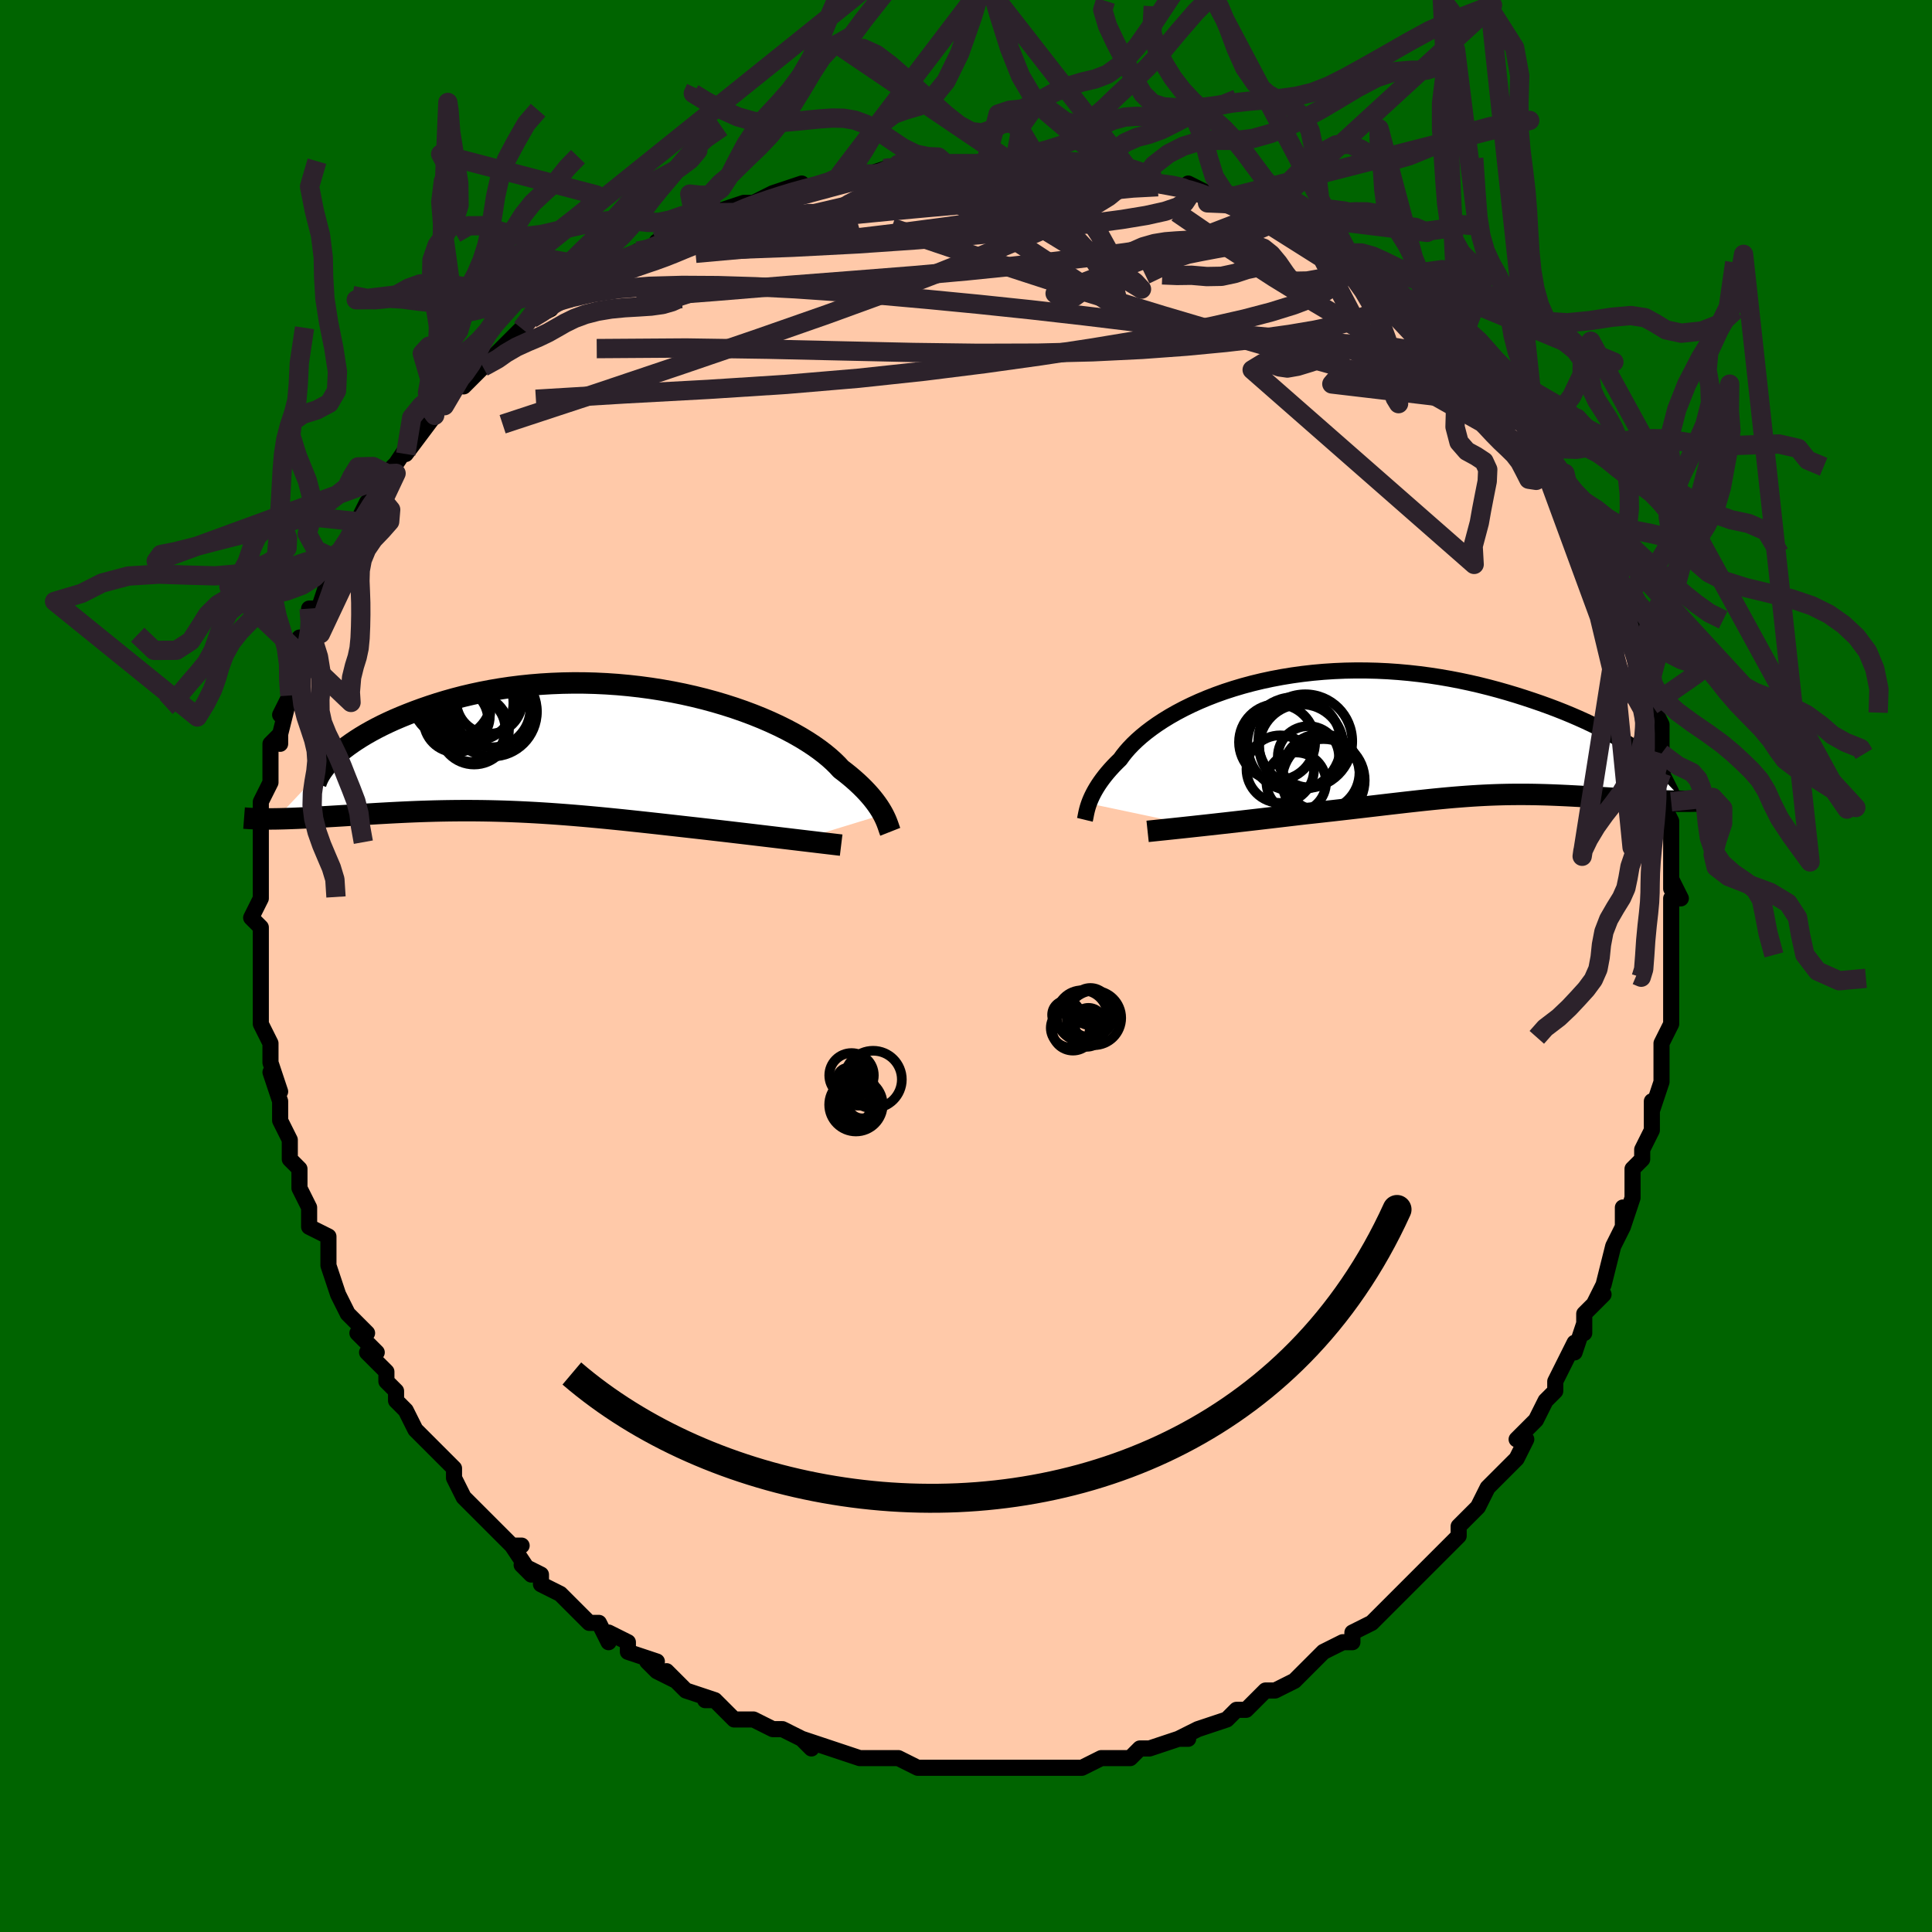 <svg viewBox="-100 -100 200 200" xmlns="http://www.w3.org/2000/svg" width="400" height="400" id="face-svg"><defs><clipPath id="leftEyeClipPath"><polyline points="32.58,6.781,32.44,6.528,32.282,6.264,32.106,5.99,31.908,5.705,31.69,5.41,31.45,5.106,31.187,4.795,30.9,4.475,30.59,4.149,30.255,3.816,29.895,3.478,29.511,3.135,29.101,2.788,28.665,2.437,28.204,2.084,27.849,1.697,27.447,1.301,26.998,0.897,26.502,0.487,25.959,0.073,25.369,-0.344,24.733,-0.761,24.053,-1.177,23.328,-1.59,22.561,-1.998,21.754,-2.399,20.907,-2.791,20.024,-3.173,19.105,-3.543,18.153,-3.899,17.171,-4.241,16.161,-4.565,15.125,-4.872,14.066,-5.16,12.986,-5.427,11.889,-5.674,10.776,-5.898,9.65,-6.099,8.514,-6.277,7.371,-6.431,6.224,-6.56,5.073,-6.665,3.924,-6.744,2.776,-6.799,1.634,-6.829,0.5,-6.834,-0.625,-6.814,-1.738,-6.771,-2.837,-6.705,-3.92,-6.616,-4.985,-6.505,-6.032,-6.373,-7.057,-6.221,-8.059,-6.051,-9.038,-5.862,-9.992,-5.657,-10.92,-5.438,-11.82,-5.204,-12.694,-4.958,-13.539,-4.702,-14.355,-4.437,-15.142,-4.165,-15.901,-3.887,-16.631,-3.605,-17.332,-3.321,-18.005,-3.034,-18.652,-2.741,-19.272,-2.443,-19.865,-2.142,-20.431,-1.838,-20.97,-1.532,-21.481,-1.225,-21.965,-0.917,-22.422,-0.609,-22.851,-0.303,-23.254,0.002,-23.629,0.305,-23.978,0.605,-24.3,0.901,-30.278,7.241,-29.884,7.233,-29.479,7.223,-29.062,7.21,-28.634,7.195,-28.195,7.178,-27.745,7.158,-27.285,7.136,-26.814,7.113,-26.332,7.087,-25.841,7.06,-25.34,7.032,-24.83,7.002,-24.31,6.971,-23.782,6.939,-23.242,6.906,-22.69,6.872,-22.127,6.837,-21.551,6.801,-20.965,6.764,-20.368,6.728,-19.76,6.691,-19.142,6.656,-18.515,6.621,-17.878,6.588,-17.233,6.556,-16.578,6.526,-15.916,6.498,-15.244,6.473,-14.566,6.451,-13.879,6.431,-13.185,6.415,-12.483,6.403,-11.774,6.394,-11.058,6.389,-10.334,6.388,-9.604,6.392,-8.867,6.4,-8.123,6.413,-7.371,6.431,-6.613,6.453,-5.848,6.481,-5.076,6.513,-4.296,6.55,-3.51,6.592,-2.716,6.639,-1.915,6.691,-1.106,6.748,-0.291,6.809,0.533,6.875,1.363,6.945,2.202,7.019,3.047,7.097,3.9,7.179,4.76,7.265,5.627,7.353,6.5,7.445,7.381,7.539,8.266,7.635,9.158,7.733,10.054,7.833,10.955,7.934,11.858,8.036,12.764,8.138,13.671,8.24,14.408,8.324,15.141,8.409,15.87,8.493,16.594,8.577,17.312,8.662,18.023,8.745,18.726,8.828,19.419,8.911,20.101,8.992,20.772,9.072,21.429,9.15,22.071,9.227,22.697,9.301,23.304,9.374,23.892,9.444"></polyline></clipPath><clipPath id="rightEyeClipPath"><polyline points="-31.279,7.066,-31.188,6.825,-31.083,6.573,-30.963,6.31,-30.827,6.037,-30.673,5.753,-30.502,5.46,-30.312,5.158,-30.103,4.848,-29.873,4.53,-29.624,4.205,-29.353,3.874,-29.06,3.537,-28.746,3.195,-28.409,2.849,-28.051,2.499,-27.783,2.126,-27.477,1.741,-27.131,1.346,-26.745,0.943,-26.319,0.534,-25.852,0.12,-25.344,-0.296,-24.795,-0.713,-24.206,-1.129,-23.578,-1.541,-22.91,-1.949,-22.205,-2.349,-21.463,-2.741,-20.686,-3.122,-19.874,-3.491,-19.029,-3.846,-18.153,-4.186,-17.248,-4.509,-16.314,-4.813,-15.355,-5.098,-14.372,-5.362,-13.367,-5.604,-12.342,-5.824,-11.299,-6.021,-10.24,-6.193,-9.168,-6.341,-8.084,-6.464,-6.991,-6.562,-5.89,-6.634,-4.785,-6.681,-3.676,-6.702,-2.567,-6.698,-1.459,-6.67,-0.354,-6.618,0.745,-6.541,1.838,-6.442,2.921,-6.321,3.994,-6.179,5.054,-6.016,6.1,-5.835,7.131,-5.636,8.144,-5.421,9.139,-5.191,10.115,-4.947,11.069,-4.692,12.002,-4.426,12.913,-4.152,13.799,-3.871,14.662,-3.585,15.501,-3.296,16.317,-3.002,17.112,-2.702,17.886,-2.396,18.638,-2.085,19.368,-1.769,20.075,-1.451,20.759,-1.13,21.42,-0.807,22.058,-0.484,22.671,-0.16,23.261,0.163,23.827,0.485,24.368,0.805,24.886,1.122,30.348,6.839,29.956,6.838,29.554,6.833,29.142,6.826,28.72,6.817,28.289,6.804,27.85,6.79,27.402,6.773,26.947,6.754,26.484,6.733,26.015,6.71,25.539,6.686,25.058,6.66,24.571,6.633,24.079,6.605,23.58,6.576,23.072,6.546,22.556,6.514,22.033,6.481,21.503,6.448,20.968,6.415,20.427,6.382,19.883,6.35,19.335,6.319,18.785,6.289,18.231,6.26,17.675,6.234,17.118,6.21,16.558,6.188,15.997,6.169,15.434,6.154,14.868,6.141,14.301,6.133,13.732,6.128,13.16,6.128,12.584,6.132,12.005,6.14,11.422,6.153,10.834,6.171,10.24,6.193,9.64,6.221,9.032,6.253,8.416,6.291,7.791,6.334,7.156,6.382,6.509,6.434,5.85,6.492,5.178,6.555,4.492,6.622,3.79,6.694,3.072,6.77,2.336,6.851,1.582,6.935,0.809,7.024,0.016,7.115,-0.798,7.21,-1.632,7.308,-2.488,7.408,-3.365,7.511,-4.264,7.615,-5.184,7.721,-6.125,7.828,-7.087,7.935,-8.067,8.043,-9.066,8.151,-9.815,8.24,-10.568,8.329,-11.325,8.418,-12.083,8.507,-12.842,8.596,-13.601,8.685,-14.358,8.772,-15.111,8.859,-15.859,8.944,-16.601,9.028,-17.333,9.111,-18.054,9.191,-18.762,9.27,-19.454,9.346,-20.129,9.419"></polyline></clipPath><filter id="fuzzy"><feTurbulence id="turbulence" baseFrequency="0.05" numOctaves="3" type="noise" result="noise"></feTurbulence><feDisplacementMap in="SourceGraphic" in2="noise" scale="2"></feDisplacementMap></filter><linearGradient id="rainbowGradient" x1="0%" y1="0%" x2="100%" y2="0%"><stop offset="0%" style="stop-color: rgb(185, 55, 55);  stop-opacity: 1"></stop><stop offset="50%" style="stop-color: rgb(255, 192, 203);  stop-opacity: 1"></stop><stop offset="100%" style="stop-color: rgb(64, 224, 208);  stop-opacity: 1"></stop></linearGradient></defs><title>That&#39;s an ugly face</title><desc>CREATED BY XUAN TANG, MORE INFO AT TXSTC55.GITHUB.IO</desc><rect x="-100" y="-100" width="100%" height="100%" opacity="1" fill="rgb(0, 100, 0)"></rect><polyline id="faceContour" points="73,1,73,2,73,1,73,5,73,4,73,6,72,8,72,9,72,12,71,15,71,14,71,15,71,17,70,19,70,20,70,20,69,21,69,23,69,24,68,27,68,25,68,27,67,29,67,29,66,33,65,35,66,34,64,36,64,38,64,37,63,40,63,39,61,43,61,43,61,44,61,44,60,45,59,47,57,49,58,49,57,51,55,53,56,52,56,52,55,53,54,54,53,56,52,57,51,58,51,59,48,62,48,62,47,63,48,62,46,64,44,66,45,65,45,65,42,68,42,68,40,69,40,70,39,70,39,70,37,71,36,72,35,73,34,74,34,74,32,75,31,75,30,76,30,76,29,77,28,77,27,78,24,79,24,79,22,80,23,80,22,80,22,80,19,81,19,81,18,81,17,82,14,82,14,82,14,82,12,83,10,83,10,83,9,83,7,83,6,83,5,83,3,83,5,83,1,83,3,83,-1,83,0,83,-1,83,-4,83,-4,83,-5,83,-7,82,-7,82,-10,82,-9,82,-10,82,-11,82,-14,81,-14,81,-14,81,-17,80,-16,81,-17,80,-19,79,-19,79,-20,79,-22,78,-24,78,-26,76,-27,76,-27,76,-26,76,-29,75,-31,73,-30,74,-32,73,-33,72,-32,72,-35,71,-35,70,-37,69,-37,70,-38,68,-39,68,-40,67,-40,67,-42,65,-44,64,-44,63,-46,62,-45,63,-47,60,-46,60,-47,60,-49,58,-49,58,-51,56,-52,55,-52,55,-52,55,-53,53,-53,52,-55,50,-56,49,-57,48,-57,48,-58,46,-59,45,-59,44,-60,43,-60,42,-62,40,-61,40,-62,39,-63,38,-62,38,-64,36,-64,36,-65,34,-66,31,-66,31,-66,29,-66,28,-68,27,-68,25,-68,27,-68,25,-69,23,-69,21,-70,20,-70,19,-70,18,-71,16,-71,15,-71,14,-72,11,-71,13,-72,10,-72,10,-72,8,-73,6,-73,5,-73,4,-73,3,-73,3,-73,-1,-73,0,-73,-2,-73,-4,-74,-5,-73,-7,-73,-9,-73,-8,-73,-11,-73,-11,-73,-13,-73,-13,-73,-15,-73,-17,-72,-19,-72,-19,-72,-21,-72,-23,-71,-24,-71,-23,-71,-24,-70,-28,-71,-26,-70,-28,-70,-30,-70,-30,-69,-34,-68,-34,-68,-35,-68,-35,-68,-37,-67,-37,-66,-40,-66,-41,-65,-42,-66,-41,-65,-42,-64,-44,-63,-46,-63,-46,-62,-48,-61,-49,-61,-49,-59,-51,-60,-51,-59,-52,-57,-55,-58,-53,-55,-57,-56,-57,-54,-58,-54,-59,-53,-60,-52,-61,-52,-60,-50,-62,-49,-63,-49,-63,-49,-63,-46,-66,-46,-66,-45,-67,-43,-68,-44,-68,-43,-69,-41,-69,-42,-70,-38,-72,-38,-72,-36,-72,-35,-73,-34,-74,-33,-74,-31,-75,-32,-75,-32,-75,-28,-77,-28,-77,-27,-77,-24,-78,-26,-78,-23,-79,-22,-79,-22,-79,-20,-80,-17,-81,-17,-81,-17,-80,-14,-81,-12,-82,-13,-82,-11,-82,-10,-82,-10,-82,-7,-83,-7,-83,-6,-83,-3,-83,-3,-83,-2,-83,2,-83,1,-83,2,-83,3,-83,5,-83,5,-83,6,-83,9,-83,12,-83,11,-83,13,-82,12,-83,16,-82,16,-82,17,-82,18,-81,19,-81,20,-81,21,-81,25,-80,23,-81,25,-80,25,-79,28,-79,31,-78,31,-78,32,-77,31,-77,33,-76,35,-76,36,-75,37,-75,37,-74,40,-73,39,-73,40,-73,40,-73,44,-70,44,-70,44,-70,46,-69,47,-68,48,-67,48,-67,50,-65,50,-65,51,-64,53,-62,52,-63,53,-62,56,-59,56,-58,57,-57,57,-58,59,-55,59,-55,59,-55,59,-54,62,-51,61,-52,61,-52,62,-49,63,-48,63,-48,64,-46,65,-45,65,-44,66,-42,66,-42,67,-40,67,-39,68,-39,68,-38,69,-35,69,-35,70,-33,70,-32,71,-30,71,-29,71,-29,71,-27,72,-25,72,-24,72,-22,72,-20,73,-18,72,-20,73,-17,72,-17,73,-15,73,-13,73,-13,73,-9,73,-8,73,-9,74,-7,73,-7,73,-6,73,-3,73,-1,73,1,73,2" fill="#ffc9a9" stroke="black" stroke-width="1.667" stroke-linejoin="round" filter="url(#fuzzy)"></polyline><g transform="translate(44.01 -23.894)"><polyline id="rightCountour" points="-31.279,7.066,-31.188,6.825,-31.083,6.573,-30.963,6.31,-30.827,6.037,-30.673,5.753,-30.502,5.46,-30.312,5.158,-30.103,4.848,-29.873,4.53,-29.624,4.205,-29.353,3.874,-29.06,3.537,-28.746,3.195,-28.409,2.849,-28.051,2.499,-27.783,2.126,-27.477,1.741,-27.131,1.346,-26.745,0.943,-26.319,0.534,-25.852,0.12,-25.344,-0.296,-24.795,-0.713,-24.206,-1.129,-23.578,-1.541,-22.91,-1.949,-22.205,-2.349,-21.463,-2.741,-20.686,-3.122,-19.874,-3.491,-19.029,-3.846,-18.153,-4.186,-17.248,-4.509,-16.314,-4.813,-15.355,-5.098,-14.372,-5.362,-13.367,-5.604,-12.342,-5.824,-11.299,-6.021,-10.24,-6.193,-9.168,-6.341,-8.084,-6.464,-6.991,-6.562,-5.89,-6.634,-4.785,-6.681,-3.676,-6.702,-2.567,-6.698,-1.459,-6.67,-0.354,-6.618,0.745,-6.541,1.838,-6.442,2.921,-6.321,3.994,-6.179,5.054,-6.016,6.1,-5.835,7.131,-5.636,8.144,-5.421,9.139,-5.191,10.115,-4.947,11.069,-4.692,12.002,-4.426,12.913,-4.152,13.799,-3.871,14.662,-3.585,15.501,-3.296,16.317,-3.002,17.112,-2.702,17.886,-2.396,18.638,-2.085,19.368,-1.769,20.075,-1.451,20.759,-1.13,21.42,-0.807,22.058,-0.484,22.671,-0.16,23.261,0.163,23.827,0.485,24.368,0.805,24.886,1.122,30.348,6.839,29.956,6.838,29.554,6.833,29.142,6.826,28.72,6.817,28.289,6.804,27.85,6.79,27.402,6.773,26.947,6.754,26.484,6.733,26.015,6.71,25.539,6.686,25.058,6.66,24.571,6.633,24.079,6.605,23.58,6.576,23.072,6.546,22.556,6.514,22.033,6.481,21.503,6.448,20.968,6.415,20.427,6.382,19.883,6.35,19.335,6.319,18.785,6.289,18.231,6.26,17.675,6.234,17.118,6.21,16.558,6.188,15.997,6.169,15.434,6.154,14.868,6.141,14.301,6.133,13.732,6.128,13.16,6.128,12.584,6.132,12.005,6.14,11.422,6.153,10.834,6.171,10.24,6.193,9.64,6.221,9.032,6.253,8.416,6.291,7.791,6.334,7.156,6.382,6.509,6.434,5.85,6.492,5.178,6.555,4.492,6.622,3.79,6.694,3.072,6.77,2.336,6.851,1.582,6.935,0.809,7.024,0.016,7.115,-0.798,7.21,-1.632,7.308,-2.488,7.408,-3.365,7.511,-4.264,7.615,-5.184,7.721,-6.125,7.828,-7.087,7.935,-8.067,8.043,-9.066,8.151,-9.815,8.24,-10.568,8.329,-11.325,8.418,-12.083,8.507,-12.842,8.596,-13.601,8.685,-14.358,8.772,-15.111,8.859,-15.859,8.944,-16.601,9.028,-17.333,9.111,-18.054,9.191,-18.762,9.27,-19.454,9.346,-20.129,9.419" fill="white" stroke="white" stroke-width="0" stroke-linejoin="round" filter="url(#fuzzy)"></polyline></g><g transform="translate(-41.15 -22.471)"><polyline id="leftCountour" points="32.58,6.781,32.44,6.528,32.282,6.264,32.106,5.99,31.908,5.705,31.69,5.41,31.45,5.106,31.187,4.795,30.9,4.475,30.59,4.149,30.255,3.816,29.895,3.478,29.511,3.135,29.101,2.788,28.665,2.437,28.204,2.084,27.849,1.697,27.447,1.301,26.998,0.897,26.502,0.487,25.959,0.073,25.369,-0.344,24.733,-0.761,24.053,-1.177,23.328,-1.59,22.561,-1.998,21.754,-2.399,20.907,-2.791,20.024,-3.173,19.105,-3.543,18.153,-3.899,17.171,-4.241,16.161,-4.565,15.125,-4.872,14.066,-5.16,12.986,-5.427,11.889,-5.674,10.776,-5.898,9.65,-6.099,8.514,-6.277,7.371,-6.431,6.224,-6.56,5.073,-6.665,3.924,-6.744,2.776,-6.799,1.634,-6.829,0.5,-6.834,-0.625,-6.814,-1.738,-6.771,-2.837,-6.705,-3.92,-6.616,-4.985,-6.505,-6.032,-6.373,-7.057,-6.221,-8.059,-6.051,-9.038,-5.862,-9.992,-5.657,-10.92,-5.438,-11.82,-5.204,-12.694,-4.958,-13.539,-4.702,-14.355,-4.437,-15.142,-4.165,-15.901,-3.887,-16.631,-3.605,-17.332,-3.321,-18.005,-3.034,-18.652,-2.741,-19.272,-2.443,-19.865,-2.142,-20.431,-1.838,-20.97,-1.532,-21.481,-1.225,-21.965,-0.917,-22.422,-0.609,-22.851,-0.303,-23.254,0.002,-23.629,0.305,-23.978,0.605,-24.3,0.901,-30.278,7.241,-29.884,7.233,-29.479,7.223,-29.062,7.21,-28.634,7.195,-28.195,7.178,-27.745,7.158,-27.285,7.136,-26.814,7.113,-26.332,7.087,-25.841,7.06,-25.34,7.032,-24.83,7.002,-24.31,6.971,-23.782,6.939,-23.242,6.906,-22.69,6.872,-22.127,6.837,-21.551,6.801,-20.965,6.764,-20.368,6.728,-19.76,6.691,-19.142,6.656,-18.515,6.621,-17.878,6.588,-17.233,6.556,-16.578,6.526,-15.916,6.498,-15.244,6.473,-14.566,6.451,-13.879,6.431,-13.185,6.415,-12.483,6.403,-11.774,6.394,-11.058,6.389,-10.334,6.388,-9.604,6.392,-8.867,6.4,-8.123,6.413,-7.371,6.431,-6.613,6.453,-5.848,6.481,-5.076,6.513,-4.296,6.55,-3.51,6.592,-2.716,6.639,-1.915,6.691,-1.106,6.748,-0.291,6.809,0.533,6.875,1.363,6.945,2.202,7.019,3.047,7.097,3.9,7.179,4.76,7.265,5.627,7.353,6.5,7.445,7.381,7.539,8.266,7.635,9.158,7.733,10.054,7.833,10.955,7.934,11.858,8.036,12.764,8.138,13.671,8.24,14.408,8.324,15.141,8.409,15.87,8.493,16.594,8.577,17.312,8.662,18.023,8.745,18.726,8.828,19.419,8.911,20.101,8.992,20.772,9.072,21.429,9.15,22.071,9.227,22.697,9.301,23.304,9.374,23.892,9.444" fill="white" stroke="white" stroke-width="0" stroke-linejoin="round" filter="url(#fuzzy)"></polyline></g><g transform="translate(44.01 -23.894)"><polyline id="rightUpper" points="-31.703,8.76,-31.677,8.652,-31.652,8.531,-31.626,8.395,-31.597,8.245,-31.564,8.081,-31.525,7.904,-31.479,7.714,-31.423,7.51,-31.357,7.294,-31.279,7.066,-31.188,6.825,-31.083,6.573,-30.963,6.31,-30.827,6.037,-30.673,5.753,-30.502,5.46,-30.312,5.158,-30.103,4.848,-29.873,4.53,-29.624,4.205,-29.353,3.874,-29.06,3.537,-28.746,3.195,-28.409,2.849,-28.051,2.499,-27.783,2.126,-27.477,1.741,-27.131,1.346,-26.745,0.943,-26.319,0.534,-25.852,0.12,-25.344,-0.296,-24.795,-0.713,-24.206,-1.129,-23.578,-1.541,-22.91,-1.949,-22.205,-2.349,-21.463,-2.741,-20.686,-3.122,-19.874,-3.491,-19.029,-3.846,-18.153,-4.186,-17.248,-4.509,-16.314,-4.813,-15.355,-5.098,-14.372,-5.362,-13.367,-5.604,-12.342,-5.824,-11.299,-6.021,-10.24,-6.193,-9.168,-6.341,-8.084,-6.464,-6.991,-6.562,-5.89,-6.634,-4.785,-6.681,-3.676,-6.702,-2.567,-6.698,-1.459,-6.67,-0.354,-6.618,0.745,-6.541,1.838,-6.442,2.921,-6.321,3.994,-6.179,5.054,-6.016,6.1,-5.835,7.131,-5.636,8.144,-5.421,9.139,-5.191,10.115,-4.947,11.069,-4.692,12.002,-4.426,12.913,-4.152,13.799,-3.871,14.662,-3.585,15.501,-3.296,16.317,-3.002,17.112,-2.702,17.886,-2.396,18.638,-2.085,19.368,-1.769,20.075,-1.451,20.759,-1.13,21.42,-0.807,22.058,-0.484,22.671,-0.16,23.261,0.163,23.827,0.485,24.368,0.805,24.886,1.122,25.38,1.436,25.849,1.747,26.295,2.054,26.717,2.356,27.116,2.654,27.492,2.947,27.846,3.234,28.177,3.516,28.486,3.792,28.774,4.063" fill="none" stroke="black" stroke-width="1.667" stroke-linejoin="round" filter="url(#fuzzy)"></polyline><polyline id="rightLower" points="-25.21,9.958,-24.89,9.924,-24.518,9.885,-24.098,9.841,-23.634,9.793,-23.13,9.74,-22.589,9.683,-22.016,9.622,-21.412,9.558,-20.782,9.49,-20.129,9.419,-19.454,9.346,-18.762,9.27,-18.054,9.191,-17.333,9.111,-16.601,9.028,-15.859,8.944,-15.111,8.859,-14.358,8.772,-13.601,8.685,-12.842,8.596,-12.083,8.507,-11.325,8.418,-10.568,8.329,-9.815,8.24,-9.066,8.151,-8.067,8.043,-7.087,7.935,-6.125,7.828,-5.184,7.721,-4.264,7.615,-3.365,7.511,-2.488,7.408,-1.632,7.308,-0.798,7.21,0.016,7.115,0.809,7.024,1.582,6.935,2.336,6.851,3.072,6.77,3.79,6.694,4.492,6.622,5.178,6.555,5.85,6.492,6.509,6.434,7.156,6.382,7.791,6.334,8.416,6.291,9.032,6.253,9.64,6.221,10.24,6.193,10.834,6.171,11.422,6.153,12.005,6.14,12.584,6.132,13.16,6.128,13.732,6.128,14.301,6.133,14.868,6.141,15.434,6.154,15.997,6.169,16.558,6.188,17.118,6.21,17.675,6.234,18.231,6.26,18.785,6.289,19.335,6.319,19.883,6.35,20.427,6.382,20.968,6.415,21.503,6.448,22.033,6.481,22.556,6.514,23.072,6.546,23.58,6.576,24.079,6.605,24.571,6.633,25.058,6.66,25.539,6.686,26.015,6.71,26.484,6.733,26.947,6.754,27.402,6.773,27.85,6.79,28.289,6.804,28.72,6.817,29.142,6.826,29.554,6.833,29.956,6.838,30.348,6.839,30.729,6.838,31.1,6.833,31.46,6.826,31.809,6.815,32.146,6.801,32.472,6.784,32.787,6.764,33.09,6.741,33.382,6.715,33.663,6.686" fill="none" stroke="black" stroke-width="2.222" stroke-linejoin="round" filter="url(#fuzzy)"></polyline><!--[--><circle r="4.856" cx="-10.034" cy="0.916" stroke="black" fill="none" stroke-width="1" filter="url(#fuzzy)" clip-path="url(#rightEyeClipPath)"></circle><circle r="4.275" cx="-7.009" cy="4.676" stroke="black" fill="none" stroke-width="1" filter="url(#fuzzy)" clip-path="url(#rightEyeClipPath)"></circle><circle r="4.864" cx="-8.89" cy="0.629" stroke="black" fill="none" stroke-width="1" filter="url(#fuzzy)" clip-path="url(#rightEyeClipPath)"></circle><circle r="3.498" cx="-11.479" cy="3.514" stroke="black" fill="none" stroke-width="1" filter="url(#fuzzy)" clip-path="url(#rightEyeClipPath)"></circle><circle r="3.998" cx="-7.251" cy="4.13" stroke="black" fill="none" stroke-width="1" filter="url(#fuzzy)" clip-path="url(#rightEyeClipPath)"></circle><circle r="4.354" cx="-9.3" cy="1.157" stroke="black" fill="none" stroke-width="1" filter="url(#fuzzy)" clip-path="url(#rightEyeClipPath)"></circle><circle r="3.166" cx="-8.567" cy="2.228" stroke="black" fill="none" stroke-width="1" filter="url(#fuzzy)" clip-path="url(#rightEyeClipPath)"></circle><circle r="3.087" cx="-9.823" cy="4.88" stroke="black" fill="none" stroke-width="1" filter="url(#fuzzy)" clip-path="url(#rightEyeClipPath)"></circle><circle r="3.943" cx="-11.807" cy="0.723" stroke="black" fill="none" stroke-width="1" filter="url(#fuzzy)" clip-path="url(#rightEyeClipPath)"></circle><circle r="3.985" cx="-7.264" cy="3.846" stroke="black" fill="none" stroke-width="1" filter="url(#fuzzy)" clip-path="url(#rightEyeClipPath)"></circle><!--]--></g><g transform="translate(-41.15 -22.471)"><polyline id="leftUpper" points="33.308,8.579,33.263,8.465,33.217,8.335,33.168,8.19,33.114,8.031,33.053,7.857,32.983,7.668,32.903,7.466,32.81,7.25,32.702,7.022,32.58,6.781,32.44,6.528,32.282,6.264,32.106,5.99,31.908,5.705,31.69,5.41,31.45,5.106,31.187,4.795,30.9,4.475,30.59,4.149,30.255,3.816,29.895,3.478,29.511,3.135,29.101,2.788,28.665,2.437,28.204,2.084,27.849,1.697,27.447,1.301,26.998,0.897,26.502,0.487,25.959,0.073,25.369,-0.344,24.733,-0.761,24.053,-1.177,23.328,-1.59,22.561,-1.998,21.754,-2.399,20.907,-2.791,20.024,-3.173,19.105,-3.543,18.153,-3.899,17.171,-4.241,16.161,-4.565,15.125,-4.872,14.066,-5.16,12.986,-5.427,11.889,-5.674,10.776,-5.898,9.65,-6.099,8.514,-6.277,7.371,-6.431,6.224,-6.56,5.073,-6.665,3.924,-6.744,2.776,-6.799,1.634,-6.829,0.5,-6.834,-0.625,-6.814,-1.738,-6.771,-2.837,-6.705,-3.92,-6.616,-4.985,-6.505,-6.032,-6.373,-7.057,-6.221,-8.059,-6.051,-9.038,-5.862,-9.992,-5.657,-10.92,-5.438,-11.82,-5.204,-12.694,-4.958,-13.539,-4.702,-14.355,-4.437,-15.142,-4.165,-15.901,-3.887,-16.631,-3.605,-17.332,-3.321,-18.005,-3.034,-18.652,-2.741,-19.272,-2.443,-19.865,-2.142,-20.431,-1.838,-20.97,-1.532,-21.481,-1.225,-21.965,-0.917,-22.422,-0.609,-22.851,-0.303,-23.254,0.002,-23.629,0.305,-23.978,0.605,-24.3,0.901,-24.597,1.193,-24.867,1.481,-25.112,1.764,-25.332,2.041,-25.528,2.313,-25.699,2.579,-25.847,2.838,-25.971,3.092,-26.074,3.339,-26.154,3.58" fill="none" stroke="black" stroke-width="2.222" stroke-linejoin="round" filter="url(#fuzzy)"></polyline><polyline id="leftLower" points="28.226,9.959,27.953,9.926,27.638,9.889,27.283,9.847,26.891,9.801,26.464,9.75,26.005,9.696,25.516,9.637,25,9.576,24.457,9.511,23.892,9.444,23.304,9.374,22.697,9.301,22.071,9.227,21.429,9.15,20.772,9.072,20.101,8.992,19.419,8.911,18.726,8.828,18.023,8.745,17.312,8.662,16.594,8.577,15.87,8.493,15.141,8.409,14.408,8.324,13.671,8.24,12.764,8.138,11.858,8.036,10.955,7.934,10.054,7.833,9.158,7.733,8.266,7.635,7.381,7.539,6.5,7.445,5.627,7.353,4.76,7.265,3.9,7.179,3.047,7.097,2.202,7.019,1.363,6.945,0.533,6.875,-0.291,6.809,-1.106,6.748,-1.915,6.691,-2.716,6.639,-3.51,6.592,-4.296,6.55,-5.076,6.513,-5.848,6.481,-6.613,6.453,-7.371,6.431,-8.123,6.413,-8.867,6.4,-9.604,6.392,-10.334,6.388,-11.058,6.389,-11.774,6.394,-12.483,6.403,-13.185,6.415,-13.879,6.431,-14.566,6.451,-15.244,6.473,-15.916,6.498,-16.578,6.526,-17.233,6.556,-17.878,6.588,-18.515,6.621,-19.142,6.656,-19.76,6.691,-20.368,6.728,-20.965,6.764,-21.551,6.801,-22.127,6.837,-22.69,6.872,-23.242,6.906,-23.782,6.939,-24.31,6.971,-24.83,7.002,-25.34,7.032,-25.841,7.06,-26.332,7.087,-26.814,7.113,-27.285,7.136,-27.745,7.158,-28.195,7.178,-28.634,7.195,-29.062,7.21,-29.479,7.223,-29.884,7.233,-30.278,7.241,-30.66,7.245,-31.031,7.247,-31.391,7.246,-31.738,7.242,-32.074,7.236,-32.399,7.226,-32.712,7.213,-33.013,7.198,-33.304,7.179,-33.584,7.158" fill="none" stroke="black" stroke-width="2.222" stroke-linejoin="round" filter="url(#fuzzy)"></polyline><!--[--><circle r="3.095" cx="-11.237" cy="-3.385" stroke="black" fill="none" stroke-width="1" filter="url(#fuzzy)" clip-path="url(#leftEyeClipPath)"></circle><circle r="3.908" cx="-9.612" cy="-4.764" stroke="black" fill="none" stroke-width="1" filter="url(#fuzzy)" clip-path="url(#leftEyeClipPath)"></circle><circle r="3.38" cx="-9.914" cy="-2.028" stroke="black" fill="none" stroke-width="1" filter="url(#fuzzy)" clip-path="url(#leftEyeClipPath)"></circle><circle r="3.412" cx="-8.202" cy="-4.984" stroke="black" fill="none" stroke-width="1" filter="url(#fuzzy)" clip-path="url(#leftEyeClipPath)"></circle><circle r="3.609" cx="-9.77" cy="-1.995" stroke="black" fill="none" stroke-width="1" filter="url(#fuzzy)" clip-path="url(#leftEyeClipPath)"></circle><circle r="3.34" cx="-11.661" cy="-2.991" stroke="black" fill="none" stroke-width="1" filter="url(#fuzzy)" clip-path="url(#leftEyeClipPath)"></circle><circle r="4" cx="-7.951" cy="-4.168" stroke="black" fill="none" stroke-width="1" filter="url(#fuzzy)" clip-path="url(#leftEyeClipPath)"></circle><circle r="4.13" cx="-12.097" cy="-5.211" stroke="black" fill="none" stroke-width="1" filter="url(#fuzzy)" clip-path="url(#leftEyeClipPath)"></circle><circle r="4.648" cx="-7.915" cy="-3.86" stroke="black" fill="none" stroke-width="1" filter="url(#fuzzy)" clip-path="url(#leftEyeClipPath)"></circle><circle r="3.071" cx="-11.159" cy="-3.97" stroke="black" fill="none" stroke-width="1" filter="url(#fuzzy)" clip-path="url(#leftEyeClipPath)"></circle><!--]--></g><g id="hairs"><!--[--><polyline points="59,-54,60.612,-52.371,61.047,-51.763,61.233,-51.218,61.39,-50.637,61.486,-50.164,61.446,-49.912,61.205,-49.931,60.713,-50.256,59.925,-50.923,58.804,-51.98,57.323,-53.466,55.457,-55.423,53.16,-57.904,50.35,-60.975,46.967,-64.644,43.125,-68.732" fill="none" stroke="rgb(44, 34, 43)" stroke-width="2" stroke-linejoin="round" filter="url(#fuzzy)"></polyline><polyline points="53,-62,54.662,-59.951,54.854,-58.996,54.159,-58.694,52.739,-58.77,50.579,-59.121,47.637,-59.743,43.9,-60.648,39.362,-61.845,33.975,-63.348,27.65,-65.177,20.309,-67.35,11.962,-69.905,2.675,-72.926,-7.69,-76.427" fill="none" stroke="rgb(44, 34, 43)" stroke-width="2" stroke-linejoin="round" filter="url(#fuzzy)"></polyline><polyline points="40,-73,42.411,-71.123,43.267,-70.29,43.568,-69.717,43.568,-69.152,43.258,-68.559,42.595,-67.96,41.561,-67.376,40.149,-66.824,38.348,-66.309,36.141,-65.833,33.508,-65.387,30.426,-64.961,26.873,-64.55,22.821,-64.165,18.242,-63.831,13.119,-63.582,7.452,-63.443,1.257,-63.424,-5.457,-63.512,-12.703,-63.672,-20.515,-63.85,-28.962,-63.977,-38.227,-63.914" fill="none" stroke="rgb(44, 34, 43)" stroke-width="2" stroke-linejoin="round" filter="url(#fuzzy)"></polyline><polyline points="53,-62,52.789,-62.2,53.491,-61.41,54.347,-60.388,54.959,-59.603,55.219,-59.198,55.122,-59.159,54.655,-59.454,53.789,-60.078,52.527,-61.03,50.9,-62.3,48.912,-63.913,46.478,-65.96,43.484,-68.543,39.968,-71.623" fill="none" stroke="rgb(44, 34, 43)" stroke-width="2" stroke-linejoin="round" filter="url(#fuzzy)"></polyline><polyline points="-32,-75,-29.256,-76.28,-27.351,-76.952,-25.526,-77.488,-23.635,-78.038,-21.658,-78.612,-19.592,-79.189,-17.456,-79.759,-15.308,-80.322,-13.248,-80.87,-11.402,-81.374,-9.888,-81.799,-8.765,-82.143,-8.017,-82.454,-7.525,-82.768" fill="none" stroke="rgb(44, 34, 43)" stroke-width="2" stroke-linejoin="round" filter="url(#fuzzy)"></polyline><polyline points="52,-63,53.32,-61.605,54.511,-60.175,55.224,-59.188,55.541,-58.624,55.546,-58.361,55.255,-58.326,54.645,-58.495,53.692,-58.874,52.382,-59.477,50.708,-60.326,48.659,-61.438,46.215,-62.813,43.346,-64.452,40.015,-66.376,36.197,-68.63,31.896,-71.271,27.123,-74.369,21.841,-77.988" fill="none" stroke="rgb(44, 34, 43)" stroke-width="2" stroke-linejoin="round" filter="url(#fuzzy)"></polyline><polyline points="-38,-72,-36.232,-72.321,-34.462,-72.943,-32.51,-73.588,-30.352,-74.186,-27.994,-74.756,-25.411,-75.334,-22.58,-75.942,-19.518,-76.577,-16.281,-77.216,-12.941,-77.838,-9.567,-78.426,-6.214,-78.973,-2.915,-79.479,0.319,-79.952,3.506,-80.414,6.66,-80.893,9.771,-81.389,12.821,-81.807" fill="none" stroke="rgb(44, 34, 43)" stroke-width="2" stroke-linejoin="round" filter="url(#fuzzy)"></polyline><polyline points="20,-81,21.396,-80.808,22.425,-80.567,22.861,-80.292,22.995,-79.927,22.949,-79.49,22.639,-79.026,21.893,-78.565,20.579,-78.121,18.657,-77.696,16.157,-77.284,13.115,-76.881,9.522,-76.477,5.318,-76.061,0.448,-75.625,-5.089,-75.175,-11.235,-74.752,-17.986,-74.402,-25.53,-74.128" fill="none" stroke="rgb(44, 34, 43)" stroke-width="2" stroke-linejoin="round" filter="url(#fuzzy)"></polyline><polyline points="-3,-83,-2.532,-82.996,-1.46,-82.98,-0.44,-82.947,0.263,-82.895,0.663,-82.818,0.819,-82.704,0.759,-82.543,0.48,-82.327,-0.052,-82.047,-0.908,-81.693,-2.195,-81.253,-4.017,-80.72,-6.439,-80.087,-9.476,-79.347,-13.11,-78.488,-17.289,-77.512,-21.908,-76.462,-26.923,-75.364" fill="none" stroke="rgb(44, 34, 43)" stroke-width="2" stroke-linejoin="round" filter="url(#fuzzy)"></polyline><polyline points="44,-70,44.19,-69.872,44.896,-69.379,45.923,-68.593,47.041,-67.651,48.143,-66.645,49.203,-65.624,50.219,-64.616,51.186,-63.645,52.092,-62.728,52.919,-61.88,53.649,-61.117,54.255,-60.468,54.701,-59.98,54.941,-59.711,54.942,-59.703,54.691,-59.967,54.188,-60.492,53.425,-61.275,52.386,-62.333,51.079,-63.679,49.544,-65.301" fill="none" stroke="rgb(44, 34, 43)" stroke-width="2" stroke-linejoin="round" filter="url(#fuzzy)"></polyline><polyline points="3,-83,4.244,-82.989,4.998,-82.954,5.695,-82.874,6.182,-82.722,6.175,-82.48,5.513,-82.146,4.186,-81.724,2.242,-81.215,-0.322,-80.615,-3.59,-79.911,-7.683,-79.083,-12.682,-78.107,-18.529,-76.997,-24.869,-75.889" fill="none" stroke="rgb(44, 34, 43)" stroke-width="2" stroke-linejoin="round" filter="url(#fuzzy)"></polyline><polyline points="-44,-68,-42.67,-68.665,-40.895,-69.187,-38.631,-69.704,-35.893,-70.115,-32.775,-70.362,-29.358,-70.457,-25.688,-70.435,-21.785,-70.315,-17.66,-70.103,-13.305,-69.805,-8.702,-69.433,-3.833,-68.997,1.304,-68.5,6.674,-67.937,12.217,-67.307,17.863,-66.623,23.554,-65.924,29.244,-65.276,34.882,-64.749,40.461,-64.325,46.239,-63.686" fill="none" stroke="rgb(44, 34, 43)" stroke-width="2" stroke-linejoin="round" filter="url(#fuzzy)"></polyline><polyline points="13,-82,13.338,-82.373,14.428,-82.243,15.316,-81.994,15.918,-81.715,16.302,-81.439,16.508,-81.182,16.524,-80.938,16.3,-80.686,15.786,-80.4,14.953,-80.06,13.8,-79.661,12.325,-79.209,10.496,-78.718,8.242,-78.204,5.481,-77.675,2.164,-77.132,-1.694,-76.574,-6.02,-76.003,-10.744,-75.436,-15.883,-74.888,-21.583,-74.352,-27.994,-73.778" fill="none" stroke="rgb(44, 34, 43)" stroke-width="2" stroke-linejoin="round" filter="url(#fuzzy)"></polyline><polyline points="25,-80,25.868,-79.308,27.317,-78.807,28.376,-78.337,28.822,-77.876,28.77,-77.422,28.384,-76.975,27.746,-76.53,26.842,-76.084,25.606,-75.633,23.972,-75.178,21.902,-74.725,19.388,-74.281,16.437,-73.843,13.056,-73.4,9.228,-72.938,4.912,-72.451,0.04,-71.954,-5.455,-71.466,-11.626,-70.98,-18.493,-70.449,-26.025,-69.827,-34.119,-69.21" fill="none" stroke="rgb(44, 34, 43)" stroke-width="2" stroke-linejoin="round" filter="url(#fuzzy)"></polyline><polyline points="-34,-74,-32.771,-74.242,-31.455,-74.626,-29.922,-75.045,-27.951,-75.507,-25.555,-75.979,-22.861,-76.425,-19.989,-76.831,-17.007,-77.201,-13.935,-77.545,-10.769,-77.872,-7.498,-78.188,-4.129,-78.498,-0.707,-78.802,2.679,-79.093,5.923,-79.371,8.955,-79.647,11.795,-79.946,14.547,-80.265,17.292,-80.535,19.858,-80.67" fill="none" stroke="rgb(44, 34, 43)" stroke-width="2" stroke-linejoin="round" filter="url(#fuzzy)"></polyline><polyline points="16,-82,16.135,-81.889,16.254,-81.516,16.119,-80.983,15.637,-80.357,14.748,-79.635,13.365,-78.784,11.391,-77.769,8.772,-76.563,5.507,-75.153,1.614,-73.538,-2.926,-71.721,-8.203,-69.702,-14.337,-67.468,-21.41,-64.994,-29.417,-62.256,-38.28,-59.274,-47.969,-56.084" fill="none" stroke="rgb(44, 34, 43)" stroke-width="2" stroke-linejoin="round" filter="url(#fuzzy)"></polyline><polyline points="-31,-75,-31.236,-75.153,-30.169,-75.673,-28.449,-76.338,-26.534,-76.985,-24.607,-77.586,-22.708,-78.158,-20.823,-78.715,-18.93,-79.257,-17.028,-79.786,-15.141,-80.297,-13.334,-80.783,-11.692,-81.224,-10.303,-81.605,-9.22,-81.928,-8.465,-82.211,-8.054,-82.459,-8.019,-82.618,-8.453,-82.55" fill="none" stroke="rgb(44, 34, 43)" stroke-width="2" stroke-linejoin="round" filter="url(#fuzzy)"></polyline><polyline points="37,-74,38.578,-73.371,38.956,-73.026,39.064,-72.594,39.059,-71.987,38.826,-71.28,38.239,-70.554,37.234,-69.842,35.794,-69.137,33.919,-68.429,31.604,-67.711,28.837,-66.984,25.605,-66.249,21.888,-65.501,17.672,-64.739,12.948,-63.959,7.715,-63.164,1.971,-62.362,-4.303,-61.576,-11.149,-60.843,-18.609,-60.21,-26.689,-59.691,-35.348,-59.221,-44.525,-58.668" fill="none" stroke="rgb(44, 34, 43)" stroke-width="2" stroke-linejoin="round" filter="url(#fuzzy)"></polyline><polyline points="-27.965,-90.885,-28.229,-90.328,-26.903,-89.516,-25.286,-88.656,-23.616,-87.903,-21.976,-87.442,-20.427,-87.288,-18.981,-87.329,-17.611,-87.447,-16.295,-87.58,-15.031,-87.701,-13.827,-87.779,-12.672,-87.759,-11.533,-87.568,-10.37,-87.143,-9.149,-86.464,-7.868,-85.596,-6.544,-84.71,-5.211,-84.049,-3.937,-83.783,-2.867,-83.742,-2,-83,-3,-83,-1.446,-82.787,0.047,-82.45,1.142,-81.859,2.058,-81.003,2.969,-80.033,3.962,-79.177,5.078,-78.622,6.317,-78.423,7.63,-78.49,8.931,-78.634,10.14,-78.659,11.22,-78.415,12.179,-77.823,13.052,-76.876,13.861,-75.642,14.618,-74.274,15.337,-72.992,16.05,-71.993,16.783,-71.319,17.508,-70.778,18.166,-70.07,-3,-83,-2.461,-81.41,-1.256,-80.397,-0.018,-80.294,1.045,-80.284,1.992,-80.044,2.926,-79.643,3.913,-79.188,4.982,-78.694,6.135,-78.126,7.342,-77.489,8.545,-76.848,9.681,-76.263,10.71,-75.708,11.636,-75.049,12.492,-74.142,13.31,-72.987,14.094,-71.786,14.828,-70.753,15.487,-69.731,15.948,-67.988,-7,-83,-5.613,-83.007,-4.135,-83.029,-2.762,-83.051,-1.45,-83.062,-0.22,-83.064,0.91,-83.066,1.968,-83.08,3.012,-83.113,4.104,-83.166,5.286,-83.229,6.567,-83.286,7.919,-83.318,9.279,-83.314,10.58,-83.275,11.791,-83.212,12.929,-83.136,14.048,-83.044,15.174,-82.917,16.275,-82.73,17.296,-82.466,18.251,-82.138,19.215,-81.917,-13,-82,-11.471,-81.978,-10.33,-81.978,-9.23,-82.004,-8.084,-82.017,-6.894,-82.007,-5.667,-81.981,-4.41,-81.945,-3.136,-81.895,-1.868,-81.832,-0.646,-81.765,0.494,-81.707,1.54,-81.663,2.518,-81.626,3.473,-81.58,4.437,-81.506,5.45,-81.378,6.711,-81.179,8.784,-81.005,-13,-82,-11.587,-82.847,-10.611,-84.338,-9.659,-85.944,-8.613,-87.306,-7.461,-88.18,-6.211,-88.626,-4.881,-89.009,-3.491,-89.845,-2.069,-91.599,-0.655,-94.485,0.686,-98.311,1.908,-102.411,3.092,-105.821,4.506,-107.723,6.483,-107.616,-13,-82,-13.064,-81.679,-14.196,-81.171,-15.495,-80.77,-16.73,-80.445,-17.946,-80.109,-19.185,-79.731,-20.425,-79.327,-21.623,-78.914,-22.75,-78.491,-23.809,-78.045,-24.829,-77.566,-25.851,-77.055,-26.912,-76.514,-28.017,-75.942,-29.127,-75.337,-30.146,-74.713,-30.978,-74.103,-31.646,-73.539,-32.404,-73.033,-33.416,-72.729,-24,-78,-26.396,-77.981,-28.044,-78.015,-29.399,-77.656,-30.62,-77.229,-31.756,-76.987,-32.88,-76.977,-34.055,-77.097,-35.303,-77.203,-36.615,-77.192,-37.987,-77.043,-39.42,-76.786,-40.908,-76.456,-42.423,-76.08,-43.936,-75.729,-45.447,-75.548,-46.98,-75.696,-48.527,-76.165,-50.032,-76.637,-51.494,-76.626,-52.857,-75.839" fill="none" stroke="rgb(44, 34, 43)" stroke-width="2" stroke-linejoin="round" filter="url(#fuzzy)"></polyline><polyline points="-8.486,-100.623,-10.61,-97.929,-11.819,-96.292,-12.887,-95.677,-13.914,-95.132,-14.916,-94.063,-15.932,-92.503,-16.974,-90.75,-18.032,-89.036,-19.112,-87.457,-20.236,-86.049,-21.398,-84.82,-22.541,-83.725,-23.598,-82.692,-24.554,-81.745,-25.434,-81.014,-26.191,-80.186,-27,-77,-28,-77,-28.595,-79.907,-27.512,-79.792,-26.335,-79.794,-25.358,-80.469,-24.515,-81.742,-23.688,-83.366,-22.783,-85.058,-21.757,-86.611,-20.628,-87.976,-19.445,-89.244,-18.263,-90.574,-17.124,-92.113,-16.053,-93.949,-15.055,-96.079,-14.105,-98.379,-13.148,-100.612,-12.107,-102.497,-10.924,-103.835,-9.582,-104.614,-8.104,-105.008,-6.537,-105.334,-4.988,-106.052,-3.676,-107.444,-2.591,-107.511,-52.458,-67.447,-52.201,-67.588,-51.026,-67.798,-49.534,-68.158,-48.068,-68.528,-46.763,-68.869,-45.631,-69.199,-44.622,-69.549,-43.65,-69.944,-42.632,-70.403,-41.508,-70.92,-40.264,-71.464,-38.933,-71.991,-37.58,-72.473,-36.27,-72.925,-35.037,-73.387,-33.85,-73.866,-32.59,-74.348,-31,-75" fill="none" stroke="rgb(44, 34, 43)" stroke-width="2" stroke-linejoin="round" filter="url(#fuzzy)"></polyline><polyline points="73,-17,77.302,-17.449,78.336,-16.319,78.327,-14.769,77.773,-13.103,77.346,-11.54,77.649,-10.252,78.927,-9.267,80.984,-8.461,83.267,-7.616,85.101,-6.509,86.078,-5.01,86.401,-3.157,86.835,-1.185,88.143,0.526,90.387,1.527,93.163,1.276" fill="none" stroke="rgb(44, 34, 43)" stroke-width="2" stroke-linejoin="round" filter="url(#fuzzy)"></polyline><polyline points="-11.304,-77.247,-13.216,-76.698,-14.789,-76.604,-16.076,-76.781,-17.324,-76.947,-18.616,-77,-19.908,-76.944,-21.141,-76.806,-22.29,-76.598,-23.368,-76.33,-24.418,-76.019,-25.49,-75.705,-26.63,-75.428,-27.843,-75.209,-29.081,-75.036,-30.245,-74.859,-31.247,-74.63,-32.102,-74.33,-32.963,-73.982,-33.971,-73.599,-35,-73" fill="none" stroke="rgb(44, 34, 43)" stroke-width="2" stroke-linejoin="round" filter="url(#fuzzy)"></polyline><polyline points="-11.398,-77.885,-13.422,-77.831,-15.039,-77.879,-16.298,-77.892,-17.477,-77.724,-18.687,-77.406,-19.909,-77.044,-21.097,-76.714,-22.23,-76.437,-23.32,-76.199,-24.395,-75.97,-25.483,-75.714,-26.6,-75.394,-27.735,-74.987,-28.849,-74.508,-29.885,-74.019,-30.803,-73.598,-31.637,-73.267,-32.505,-72.96,-33.556,-72.689,-35,-73" fill="none" stroke="rgb(44, 34, 43)" stroke-width="2" stroke-linejoin="round" filter="url(#fuzzy)"></polyline><polyline points="-35,-73,-36.263,-72.528,-37.849,-72.527,-39.645,-72.675,-41.5,-72.892,-43.297,-73.203,-44.941,-73.538,-46.333,-73.68,-47.412,-73.399,-48.228,-72.633,-48.939,-71.536,-49.729,-70.39,-50.722,-69.456,-51.942,-68.866,-53.354,-68.62,-54.919,-68.637,-56.608,-68.816,-58.325,-69.038,-59.874,-69.134,-61.246,-68.983,-63.122,-68.967,-38,-72,-40.477,-70.66,-41.897,-70.118,-43.1,-69.984,-44.25,-70.009,-45.42,-70.049,-46.686,-70.046,-48.12,-70.028,-49.759,-70.085,-51.562,-70.273,-53.393,-70.538,-55.082,-70.709,-56.516,-70.605,-57.706,-70.175,-58.764,-69.578,-59.85,-69.097,-61.25,-68.964,-63.525,-69.407" fill="none" stroke="rgb(44, 34, 43)" stroke-width="2" stroke-linejoin="round" filter="url(#fuzzy)"></polyline><polyline points="-44,-68,-42.945,-68.786,-41.969,-69.692,-40.96,-70.785,-39.853,-71.878,-38.705,-72.878,-37.587,-73.801,-36.542,-74.695,-35.591,-75.597,-34.743,-76.523,-33.983,-77.468,-33.259,-78.431,-32.497,-79.424,-31.637,-80.479,-30.674,-81.621,-29.664,-82.824,-28.681,-83.979,-27.776,-84.94,-26.904,-85.708,-25.28,-86.83" fill="none" stroke="rgb(44, 34, 43)" stroke-width="2" stroke-linejoin="round" filter="url(#fuzzy)"></polyline><polyline points="-45,-67,-43.893,-67.673,-43.268,-68.135,-42.509,-68.611,-41.534,-69.156,-40.38,-69.75,-39.116,-70.348,-37.818,-70.917,-36.545,-71.439,-35.329,-71.91,-34.186,-72.327,-33.118,-72.696,-32.118,-73.037,-31.159,-73.384,-30.192,-73.766,-29.171,-74.192,-28.074,-74.637,-26.93,-75.064,-25.799,-75.434,-24.729,-75.732,-23.689,-75.974,-22.522,-76.194,-21.22,-76.198" fill="none" stroke="rgb(44, 34, 43)" stroke-width="2" stroke-linejoin="round" filter="url(#fuzzy)"></polyline><polyline points="72,-20,71.194,-17.676,71.205,-16.243,70.828,-14.794,70.014,-13.233,69.213,-11.69,68.739,-10.299,68.53,-9.107,68.31,-8.063,67.866,-7.062,67.211,-6.003,66.534,-4.829,66.038,-3.546,65.783,-2.208,65.647,-0.897,65.419,0.316,64.939,1.406,64.207,2.396,63.347,3.344,62.442,4.309,61.366,5.33,59.959,6.406,59.09,7.386" fill="none" stroke="rgb(44, 34, 43)" stroke-width="2" stroke-linejoin="round" filter="url(#fuzzy)"></polyline><polyline points="-46,-66,-45.68,-66.399,-45.066,-67.201,-44.455,-68.053,-43.886,-68.932,-43.284,-69.888,-42.565,-70.923,-41.696,-72.004,-40.701,-73.088,-39.635,-74.15,-38.559,-75.182,-37.521,-76.188,-36.552,-77.176,-35.665,-78.144,-34.845,-79.07,-34.039,-79.918,-33.163,-80.659,-32.136,-81.303,-30.947,-81.92,-29.694,-82.621,-28.545,-83.481,-27.763,-84.423,-28.402,-85.205" fill="none" stroke="rgb(44, 34, 43)" stroke-width="2" stroke-linejoin="round" filter="url(#fuzzy)"></polyline><polyline points="-50,-62,-49.173,-62.454,-48.48,-62.839,-47.618,-63.447,-46.538,-64.076,-45.366,-64.61,-44.25,-65.081,-43.262,-65.556,-42.374,-66.057,-41.493,-66.562,-40.523,-67.036,-39.406,-67.449,-38.136,-67.777,-36.755,-68.007,-35.328,-68.145,-33.924,-68.226,-32.605,-68.312,-31.425,-68.476,-30.449,-68.755,-29.761,-69.065,-29.414,-69.089,-29.189,-68.413" fill="none" stroke="rgb(44, 34, 43)" stroke-width="2" stroke-linejoin="round" filter="url(#fuzzy)"></polyline><polyline points="-54,-59,-53.165,-59.882,-52.505,-60.628,-51.854,-61.397,-51.224,-62.301,-50.661,-63.333,-50.116,-64.418,-49.485,-65.488,-48.71,-66.515,-47.832,-67.5,-46.963,-68.467,-46.207,-69.433,-45.609,-70.399,-45.127,-71.351,-44.669,-72.283,-44.252,-73.187,-44.488,-74.146,-54,-58,-55.61,-61.104,-56.285,-63.409,-55.59,-64.162,-54.337,-64.343,-53.227,-64.783,-52.512,-65.759,-52.095,-67.17,-51.75,-68.767,-51.289,-70.313,-50.638,-71.657,-49.832,-72.752,-48.962,-73.655,-48.121,-74.491,-47.357,-75.408,-46.64,-76.499,-45.858,-77.738,-44.87,-78.985,-43.644,-80.132,-42.367,-81.277,-41.29,-82.628,-40.168,-83.78" fill="none" stroke="rgb(44, 34, 43)" stroke-width="2" stroke-linejoin="round" filter="url(#fuzzy)"></polyline><polyline points="-55,-57,-55.627,-57.858,-55.562,-59.105,-55.307,-60.403,-54.941,-61.607,-54.608,-62.868,-54.481,-64.433,-54.65,-66.431,-55.021,-68.751,-55.33,-71.075,-55.285,-73.075,-54.755,-74.607,-53.876,-75.822,-52.995,-77.081,-52.481,-78.762,-52.505,-81.025,-52.92,-83.693,-53.345,-86.342,-53.508,-88.5,-53.638,-89.396,-55,-57,-55.545,-57.799,-55.747,-59.342,-55.511,-60.656,-54.947,-61.641,-54.336,-62.592,-53.858,-63.74,-53.51,-65.087,-53.169,-66.489,-52.714,-67.819,-52.109,-69.065,-51.408,-70.304,-50.711,-71.622,-50.098,-73.051,-49.612,-74.575,-49.25,-76.182,-48.971,-77.883,-48.687,-79.698,-48.258,-81.603,-47.547,-83.521,-46.548,-85.392,-45.505,-87.207,-44.3,-88.6" fill="none" stroke="rgb(44, 34, 43)" stroke-width="2" stroke-linejoin="round" filter="url(#fuzzy)"></polyline><polyline points="-55,-57,-55.241,-57.444,-55.124,-58.616,-55.047,-60.094,-54.864,-61.471,-54.494,-62.631,-54.009,-63.697,-53.548,-64.857,-53.241,-66.266,-53.165,-68.046,-53.337,-70.3,-53.706,-73.064,-54.137,-76.158,-54.368,-79.09,-54.105,-81.234,-53.549,-82.504,-54.381,-84.044,-38.269,-79.819,-39.198,-78.413,-40.389,-77.448,-41.655,-76.461,-42.863,-75.422,-43.908,-74.383,-44.757,-73.346,-45.45,-72.298,-46.071,-71.228,-46.693,-70.131,-47.355,-69.005,-48.06,-67.859,-48.798,-66.732,-49.569,-65.681,-50.387,-64.76,-51.253,-63.98,-52.136,-63.29,-52.961,-62.583,-53.653,-61.754,-54.206,-60.767,-54.734,-59.72,-55.428,-58.789,-56.379,-58.002,-57.381,-56.767,-58,-53" fill="none" stroke="rgb(44, 34, 43)" stroke-width="2" stroke-linejoin="round" filter="url(#fuzzy)"></polyline><polyline points="-60,-51,-61.382,-51.704,-62.939,-51.667,-63.548,-50.692,-64.106,-49.561,-65.175,-48.715,-66.686,-48.131,-68.257,-47.595,-69.595,-46.972,-70.68,-46.302,-71.708,-45.699,-72.911,-45.213,-74.421,-44.788,-76.231,-44.337,-78.214,-43.83,-80.164,-43.314,-81.892,-42.883,-83.339,-42.6,-83.83,-41.915,-59,-51,-60.178,-49.568,-60.946,-48.618,-61.611,-47.658,-62.254,-46.613,-62.884,-45.494,-63.485,-44.34,-64.027,-43.229,-64.477,-42.24,-64.827,-41.385,-65.112,-40.575,-65.406,-39.658,-65.782,-38.53,-66.254,-37.231,-66.705,-35.906,-66.825,-34.395,-59,-51,-61.786,-50.853,-62.981,-50.208,-64.037,-49.498,-65.101,-48.705,-66.209,-47.848,-67.436,-47.032,-68.8,-46.378,-70.213,-45.933,-71.522,-45.617,-72.593,-45.218,-73.367,-44.484,-73.91,-43.299,-74.418,-41.821,-75.149,-40.44,-76.303,-39.274,-63.662,-27.284,-63.732,-28.356,-63.603,-29.873,-63.313,-31.046,-63.023,-31.976,-62.826,-32.898,-62.724,-33.949,-62.674,-35.134,-62.649,-36.381,-62.654,-37.606,-62.694,-38.763,-62.739,-39.86,-62.71,-40.941,-62.506,-42.039,-62.054,-43.139,-61.348,-44.173,-60.467,-45.092,-59.664,-46.004,-59.558,-47.238,-61,-49" fill="none" stroke="rgb(44, 34, 43)" stroke-width="2" stroke-linejoin="round" filter="url(#fuzzy)"></polyline><polyline points="-63,-46,-63.935,-44.216,-64.768,-42.948,-65.624,-42.275,-66.695,-41.959,-67.976,-41.683,-69.283,-41.22,-70.403,-40.497,-71.242,-39.57,-71.873,-38.558,-72.478,-37.566,-73.219,-36.623,-74.142,-35.681,-75.146,-34.652,-76.064,-33.491,-76.766,-32.229,-77.235,-30.966,-77.576,-29.779,-77.994,-28.611,-78.691,-27.219,-79.57,-25.776,-94.351,-37.741,-91.549,-38.574,-89.444,-39.642,-86.718,-40.368,-83.539,-40.564,-80.423,-40.46,-77.73,-40.389,-75.554,-40.571,-73.791,-41.04,-72.297,-41.697,-71.06,-42.433,-70.286,-43.257,-70.238,-44.302,-70.725,-45.595,-70.46,-46.646,-67.369,-46.46,-63,-46,-64,-44,-64.94,-42.647,-65.822,-42.159,-66.889,-42.05,-68.167,-41.874,-69.512,-41.428,-70.836,-40.754,-72.141,-40.016,-73.461,-39.346,-74.811,-38.765,-76.166,-38.178,-77.44,-37.427,-78.509,-36.375,-79.352,-35.032,-80.247,-33.649,-81.74,-32.684,-84.042,-32.673,-85.749,-34.3" fill="none" stroke="rgb(44, 34, 43)" stroke-width="2" stroke-linejoin="round" filter="url(#fuzzy)"></polyline><polyline points="-66,-41,-66.228,-41.657,-66.604,-41.109,-67.45,-40.225,-68.752,-39.406,-70.371,-38.811,-72.123,-38.414,-73.802,-38.056,-75.219,-37.526,-76.263,-36.669,-76.952,-35.463,-77.443,-34.043,-77.95,-32.631,-78.621,-31.411,-79.438,-30.4,-80.313,-29.396,-81.394,-28.112,-82.808,-26.825" fill="none" stroke="rgb(44, 34, 43)" stroke-width="2" stroke-linejoin="round" filter="url(#fuzzy)"></polyline><polyline points="-65,-42,-67.259,-43.059,-68.196,-44.751,-67.795,-46.184,-67.588,-47.937,-68.189,-50.252,-69.215,-52.783,-69.9,-54.947,-69.719,-56.367,-68.679,-57.099,-67.221,-57.556,-65.913,-58.251,-65.162,-59.543,-65.067,-61.517,-65.448,-63.987,-65.981,-66.619,-66.365,-69.097,-66.496,-71.297,-66.538,-73.373,-66.819,-75.638,-67.466,-78.198,-67.953,-80.689,-67.189,-83.315" fill="none" stroke="rgb(44, 34, 43)" stroke-width="2" stroke-linejoin="round" filter="url(#fuzzy)"></polyline><polyline points="72,-22,73.691,-20.736,75.166,-20.031,75.77,-19.341,76.116,-18.489,76.404,-17.425,76.605,-16.157,76.742,-14.738,76.956,-13.264,77.43,-11.854,78.272,-10.615,79.431,-9.596,80.682,-8.744,81.719,-7.905,82.338,-6.867,82.638,-5.419,83.017,-3.432,83.634,-1.146" fill="none" stroke="rgb(44, 34, 43)" stroke-width="2" stroke-linejoin="round" filter="url(#fuzzy)"></polyline><polyline points="72,-22,71.44,-20.153,71.466,-19.091,71.517,-18.269,71.51,-17.349,71.447,-16.244,71.34,-14.976,71.2,-13.604,71.051,-12.206,70.927,-10.865,70.852,-9.645,70.824,-8.567,70.811,-7.585,70.765,-6.596,70.66,-5.483,70.51,-4.161,70.365,-2.639,70.26,-1.052,70.152,0.336,69.899,1.16,69.407,0.951" fill="none" stroke="rgb(44, 34, 43)" stroke-width="2" stroke-linejoin="round" filter="url(#fuzzy)"></polyline><polyline points="-65.218,-7.147,-65.334,-8.967,-65.7,-10.175,-66.184,-11.308,-66.701,-12.535,-67.175,-13.875,-67.527,-15.264,-67.691,-16.623,-67.659,-17.899,-67.492,-19.078,-67.299,-20.177,-67.198,-21.234,-67.269,-22.296,-67.525,-23.4,-67.909,-24.566,-68.319,-25.789,-68.647,-27.061,-68.814,-28.378,-68.795,-29.742,-68.625,-31.136,-68.375,-32.498,-68.127,-33.718,-67.949,-34.713,-67.901,-35.615,-68,-37" fill="none" stroke="rgb(44, 34, 43)" stroke-width="2" stroke-linejoin="round" filter="url(#fuzzy)"></polyline><polyline points="-68,-35,-67.903,-34.624,-67.516,-33.555,-67.032,-32.01,-66.764,-30.372,-66.774,-28.881,-66.886,-27.571,-66.872,-26.365,-66.612,-25.181,-66.132,-23.994,-65.559,-22.832,-65.024,-21.726,-64.569,-20.655,-64.135,-19.547,-63.651,-18.343,-63.165,-17.072,-62.839,-15.801,-62.681,-14.45,-62.387,-12.819" fill="none" stroke="rgb(44, 34, 43)" stroke-width="2" stroke-linejoin="round" filter="url(#fuzzy)"></polyline><polyline points="-68.473,-66.07,-69.015,-62.442,-69.125,-60.192,-69.267,-58.566,-69.615,-57.223,-70.048,-55.92,-70.415,-54.507,-70.655,-52.946,-70.792,-51.29,-70.882,-49.641,-70.967,-48.087,-71.056,-46.668,-71.143,-45.359,-71.232,-44.097,-71.34,-42.823,-71.476,-41.516,-71.614,-40.189,-71.683,-38.865,-71.598,-37.541,-71.303,-36.167,-70.836,-34.66,-70.368,-32.982,-70.127,-31.233,-70.111,-29.612,-70,-28" fill="none" stroke="rgb(44, 34, 43)" stroke-width="2" stroke-linejoin="round" filter="url(#fuzzy)"></polyline><polyline points="71,-27,75.682,-30.254,75.552,-31.209,73.999,-31.734,72.532,-32.488,71.606,-33.591,71.285,-35.024,71.56,-36.767,72.411,-38.8,73.731,-41.052,75.267,-43.384,76.668,-45.623,77.652,-47.657,78.193,-49.52,78.532,-51.377,78.904,-53.369,79.186,-55.431,79.029,-57.457,79.059,-60.236,71,-30,70.532,-31.74,70.369,-33.308,70.679,-35.071,71.638,-37.181,72.864,-39.398,73.737,-41.343,73.905,-42.828,73.488,-43.971,72.924,-45.087,72.691,-46.503,73.077,-48.414,74.068,-50.809,75.362,-53.471,76.493,-56.058,77.063,-58.276,77.008,-60.068,76.726,-61.684,76.89,-63.52,77.958,-65.824,79.646,-68.82,80.493,-73.672,87.379,-10.773,85.358,-13.553,84.219,-15.283,83.466,-16.777,82.863,-18.124,82.166,-19.264,81.331,-20.221,80.425,-21.105,79.432,-22.025,78.237,-23.022,76.777,-24.084,75.165,-25.189,73.637,-26.317,72.394,-27.434,71.538,-28.451,71.105,-29.263,71,-30" fill="none" stroke="rgb(44, 34, 43)" stroke-width="2" stroke-linejoin="round" filter="url(#fuzzy)"></polyline><polyline points="71,-30,69.116,-28.459,69.444,-27.642,70.025,-26.601,70.293,-25.25,70.174,-23.698,69.768,-22.083,69.21,-20.537,68.567,-19.154,67.841,-17.941,67.015,-16.821,66.12,-15.682,65.235,-14.447,64.444,-13.132,63.863,-11.923,63.787,-11.359,68,-38,68.042,-38.893,67.725,-39.674,67.609,-40.787,67.802,-42.247,68.168,-43.92,68.502,-45.648,68.671,-47.327,68.652,-48.925,68.493,-50.445,68.24,-51.895,67.915,-53.257,67.519,-54.508,67.051,-55.633,66.51,-56.648,65.906,-57.592,65.298,-58.532,64.82,-59.558,64.617,-60.799,64.684,-62.37,64.773,-64.114,64.68,-64.68,91.198,-16.241,89.852,-18.195,87.801,-19.499,85.959,-20.451,84.783,-21.346,84.056,-22.323,83.333,-23.413,82.347,-24.595,81.124,-25.845,79.866,-27.14,78.745,-28.441,77.77,-29.68,76.832,-30.8,75.862,-31.818,74.93,-32.839,74.133,-33.96,73.333,-35.11,72.069,-36.033,69.997,-36.636,68,-38" fill="none" stroke="rgb(44, 34, 43)" stroke-width="2" stroke-linejoin="round" filter="url(#fuzzy)"></polyline><polyline points="68,-38,69.836,-39.931,71.857,-42.086,73.006,-43.982,73.666,-45.778,73.966,-47.466,73.861,-48.978,73.457,-50.368,73.023,-51.8,72.823,-53.432,72.994,-55.358,73.579,-57.617,74.598,-60.196,76.03,-62.961,77.655,-65.631,78.918,-68.222,79.581,-72.837" fill="none" stroke="rgb(44, 34, 43)" stroke-width="2" stroke-linejoin="round" filter="url(#fuzzy)"></polyline><polyline points="68,-39,69.213,-38.139,69.953,-36.775,70.843,-35.568,72.085,-34.584,73.443,-33.693,74.639,-32.777,75.646,-31.801,76.698,-30.804,78.11,-29.84,80.058,-28.93,82.443,-28.039,84.906,-27.093,87.009,-26.035,88.53,-24.915,89.692,-23.908,91.024,-23.159,92.615,-22.517,92.956,-21.948" fill="none" stroke="rgb(44, 34, 43)" stroke-width="2" stroke-linejoin="round" filter="url(#fuzzy)"></polyline><polyline points="67,-40,67.213,-39.238,67.584,-38.39,67.983,-37.271,68.39,-35.995,68.771,-34.661,69.097,-33.317,69.365,-31.989,69.592,-30.694,69.791,-29.427,69.971,-28.159,70.126,-26.852,70.244,-25.481,70.31,-24.05,70.314,-22.596,70.248,-21.181,70.115,-19.864,69.932,-18.676,69.73,-17.593,69.552,-16.535,69.428,-15.404,69.346,-14.164,69.224,-12.947,68.953,-12.279,66,-42,66.762,-40.52,67.508,-39.619,68.341,-38.826,69.199,-37.909,70.124,-36.887,71.167,-35.848,72.298,-34.832,73.44,-33.834,74.564,-32.842,75.732,-31.861,77.07,-30.901,78.666,-29.958,80.477,-28.999,82.3,-27.968,83.834,-26.812,84.835,-25.519,85.28,-24.147,85.444,-22.81,85.789,-21.605,86.709,-20.537,88.249,-19.493,90.017,-18.326,91.375,-17.074,92.114,-16.404,63,-48,64.109,-48.002,65.244,-47.28,66.339,-46.405,67.584,-45.631,69.176,-45.108,70.979,-44.755,72.637,-44.344,73.902,-43.69,74.824,-42.774,75.698,-41.722,76.869,-40.71,78.539,-39.857,80.686,-39.179,83.092,-38.6,85.465,-38.004,87.569,-37.293,89.334,-36.413,90.842,-35.35,92.193,-34.084,93.328,-32.563,94.083,-30.748,94.504,-28.67,94.428,-26.23" fill="none" stroke="rgb(44, 34, 43)" stroke-width="2" stroke-linejoin="round" filter="url(#fuzzy)"></polyline><polyline points="61,-52,61.753,-49.762,62.372,-48.384,62.98,-47.292,63.606,-46.235,64.213,-45.144,64.771,-44.028,65.277,-42.913,65.743,-41.82,66.183,-40.759,66.606,-39.719,67.021,-38.673,67.433,-37.583,67.848,-36.421,68.27,-35.188,68.698,-33.904,69.129,-32.588,69.554,-31.236,69.938,-29.861,70.096,-28.631" fill="none" stroke="rgb(44, 34, 43)" stroke-width="2" stroke-linejoin="round" filter="url(#fuzzy)"></polyline><polyline points="61,-52,59.027,-50.274,58.26,-50.39,57.805,-51.284,57.327,-52.198,56.751,-52.945,56.085,-53.599,55.368,-54.273,54.618,-55.036,53.82,-55.89,52.941,-56.778,51.966,-57.629,50.923,-58.393,49.864,-59.068,48.844,-59.694,47.892,-60.323,47.002,-60.981,46.14,-61.646,45.253,-62.262,44.288,-62.778,43.217,-63.211,42.079,-63.642,40.973,-64.031,40.09,-63.779,61,-52,61.261,-51.149,61.817,-49.807,62.331,-48.503,62.692,-47.201,62.934,-45.851,63.162,-44.499,63.467,-43.219,63.871,-42.048,64.336,-40.97,64.797,-39.944,65.205,-38.921,65.539,-37.856,65.81,-36.718,66.052,-35.497,66.311,-34.213,66.608,-32.901,66.931,-31.573,67.247,-30.215,67.512,-28.833,67.609,-27.615,62,-51,61.267,-51.249,61.143,-50.508,61.444,-49.396,61.94,-48.24,62.479,-47.101,62.975,-45.939,63.391,-44.728,63.751,-43.495,64.103,-42.288,64.488,-41.15,64.912,-40.087,65.349,-39.072,65.765,-38.054,66.133,-36.973,66.442,-35.788,66.706,-34.501,66.957,-33.159,67.243,-31.808,67.618,-30.421,68.251,-28.838,59,-54,60.659,-52.353,61.232,-51.655,61.679,-50.916,62.261,-50.025,63.009,-49.094,63.885,-48.193,64.83,-47.317,65.79,-46.438,66.734,-45.546,67.65,-44.651,68.545,-43.769,69.428,-42.912,70.312,-42.08,71.217,-41.255,72.172,-40.4,73.208,-39.481,74.348,-38.498,75.594,-37.504,76.925,-36.553,78.384,-35.833" fill="none" stroke="rgb(44, 34, 43)" stroke-width="2" stroke-linejoin="round" filter="url(#fuzzy)"></polyline><polyline points="59,-54,60.69,-56.278,62.7,-58.971,63.776,-61.211,63.802,-62.736,63.078,-63.729,62.015,-64.584,60.941,-65.609,60.039,-66.907,59.363,-68.441,58.891,-70.135,58.578,-71.957,58.381,-73.905,58.254,-75.967,58.138,-78.088,57.971,-80.2,57.728,-82.287,57.453,-84.422,57.253,-86.735,57.24,-89.329,57.325,-92.162,56.795,-95.059,54.266,-99.036,59,-55,59.037,-55.352,59.027,-56.461,58.957,-57.877,58.726,-59.273,58.27,-60.622,57.66,-62.03,57.067,-63.594,56.627,-65.317,56.336,-67.099,56.056,-68.781,55.636,-70.248,55.038,-71.509,54.361,-72.706,53.756,-74.019,53.303,-75.582,52.996,-77.531,52.795,-80.131,52.56,-83.618" fill="none" stroke="rgb(44, 34, 43)" stroke-width="2" stroke-linejoin="round" filter="url(#fuzzy)"></polyline><polyline points="59,-55,60.148,-54.133,61.624,-53.546,63.18,-53.485,65.171,-53.829,67.536,-54.291,69.93,-54.589,72.094,-54.578,74.056,-54.306,76.094,-53.981,78.516,-53.839,81.356,-53.947,84.16,-54.037,86.155,-53.581,87.125,-52.37,88.78,-51.678" fill="none" stroke="rgb(44, 34, 43)" stroke-width="2" stroke-linejoin="round" filter="url(#fuzzy)"></polyline><polyline points="59,-55,58.692,-55.032,58.153,-55.623,57.45,-56.401,56.679,-57.246,55.842,-58.177,54.936,-59.193,53.999,-60.244,53.081,-61.267,52.202,-62.225,51.356,-63.113,50.518,-63.947,49.673,-64.744,48.812,-65.516,47.93,-66.264,47.019,-66.982,46.071,-67.658,45.093,-68.292,44.102,-68.905,43.08,-69.564,41.918,-70.383,40.515,-71.413,39.516,-72.117,59,-55,57.415,-56.425,55.943,-56.56,54.676,-56.928,53.639,-57.82,52.68,-58.881,51.653,-59.737,50.503,-60.252,49.261,-60.512,48.004,-60.686,46.794,-60.889,45.629,-61.121,44.438,-61.28,43.133,-61.261,41.707,-61.076,40.305,-60.899,39.194,-60.934,38.532,-61.031,37.873,-60.253,57,-58,58.899,-56.712,60.611,-56.833,62.152,-57.037,63.25,-56.701,63.964,-55.912,64.625,-55.026,65.528,-54.294,66.737,-53.741,68.094,-53.228,69.389,-52.592,70.524,-51.767,71.571,-50.817,72.67,-49.869,73.889,-49.005,75.169,-48.214,76.419,-47.447,77.689,-46.736,79.189,-46.198,81.02,-45.807,82.839,-45.014,84.213,-42.717" fill="none" stroke="rgb(44, 34, 43)" stroke-width="2" stroke-linejoin="round" filter="url(#fuzzy)"></polyline><polyline points="56,-59,56.428,-58.321,57.015,-57.714,57.736,-57.12,58.537,-56.545,59.351,-55.99,60.182,-55.441,61.088,-54.917,62.112,-54.455,63.233,-54.05,64.371,-53.623,65.447,-53.072,66.449,-52.356,67.452,-51.535,68.547,-50.705,69.743,-49.898,70.91,-49.037,71.879,-48.041,72.691,-47.068,73.711,-46.907,51,-64,52.127,-62.907,52.909,-62.256,53.944,-61.426,55.096,-60.456,56.167,-59.476,57.094,-58.557,57.916,-57.728,58.702,-56.992,59.512,-56.345,60.389,-55.778,61.363,-55.284,62.443,-54.856,63.61,-54.47,64.827,-54.078,66.059,-53.623,67.298,-53.073,68.563,-52.438,69.865,-51.741,71.144,-50.964,72.271,-50.035,73.153,-48.93,73.873,-47.849,74.475,-47.393,51,-64,50.012,-64.422,48.584,-64.178,47.041,-63.883,45.649,-63.827,44.433,-64.025,43.271,-64.284,42.003,-64.353,40.541,-64.109,38.914,-63.618,37.239,-63.036,35.665,-62.495,34.323,-62.085,33.269,-61.9,32.443,-62.017,31.665,-62.327,30.755,-62.405,29.625,-61.718,52.603,-41.573,52.498,-43.466,52.817,-44.667,53.139,-45.88,53.38,-47.238,53.667,-48.719,53.956,-50.179,54.01,-51.401,53.622,-52.241,52.816,-52.772,51.845,-53.3,51.038,-54.226,50.624,-55.807,50.685,-57.986,51.16,-60.37,51.642,-62.37,51,-64" fill="none" stroke="rgb(44, 34, 43)" stroke-width="2" stroke-linejoin="round" filter="url(#fuzzy)"></polyline><polyline points="51,-64,52.34,-67.475,53.434,-70.639,53.092,-72.117,52.161,-72.928,51.24,-73.846,50.531,-75.143,50.049,-76.85,49.752,-78.961,49.563,-81.418,49.393,-84.052,49.229,-86.673,49.226,-89.312,49.593,-92.299,50.185,-95.77,50.199,-98.823,49.314,-99.962,51,-64,50.73,-65.376,50.409,-66.657,49.717,-67.591,48.892,-68.416,48.116,-69.373,47.457,-70.557,46.889,-71.919,46.314,-73.335,45.626,-74.693,44.816,-75.978,44.027,-77.281,43.474,-78.732,43.244,-80.402,43.125,-82.254,42.783,-84.227,42.763,-86.681,48,-67,48.981,-67.136,50.087,-66.64,51.207,-66.118,52.222,-65.496,53.103,-64.7,53.942,-63.756,54.842,-62.737,55.845,-61.726,56.92,-60.794,58.011,-59.984,59.073,-59.3,60.082,-58.711,61.028,-58.167,61.907,-57.604,62.732,-56.966,63.533,-56.259,64.349,-55.601,65.201,-55.156,66.153,-54.763,67.4,-53.267,44,-70,43.753,-70.191,42.851,-70.878,41.703,-71.728,40.664,-72.454,39.801,-73.018,39.028,-73.516,38.247,-74.038,37.408,-74.608,36.488,-75.202,35.473,-75.785,34.373,-76.344,33.275,-76.893,32.374,-77.466,31.849,-78.104,31.368,-78.926" fill="none" stroke="rgb(44, 34, 43)" stroke-width="2" stroke-linejoin="round" filter="url(#fuzzy)"></polyline><polyline points="44,-70,44.86,-71.023,45.985,-71.374,47.663,-71.864,49.305,-72.083,50.586,-71.754,51.6,-71.038,52.59,-70.26,53.697,-69.611,54.899,-69.068,56.114,-68.501,57.333,-67.844,58.667,-67.182,60.284,-66.71,62.273,-66.587,64.545,-66.807,66.832,-67.158,68.812,-67.334,70.294,-67.113,71.373,-66.521,72.459,-65.852,74.043,-65.509,76.19,-65.74,78.155,-66.512,79.668,-67.914" fill="none" stroke="rgb(44, 34, 43)" stroke-width="2" stroke-linejoin="round" filter="url(#fuzzy)"></polyline><polyline points="20.316,-71.546,21.843,-71.485,23.349,-71.505,24.927,-71.371,26.46,-71.398,27.849,-71.696,29.066,-72.097,30.132,-72.323,31.096,-72.189,32.025,-71.735,33.003,-71.206,34.103,-70.888,35.33,-70.91,36.574,-71.132,37.612,-71.242,38.235,-71.025,38.62,-70.881,40,-73,23.258,-104.66,24.101,-102.89,25.165,-101.252,26.243,-99.281,27.164,-97.103,27.973,-94.938,28.846,-92.987,29.929,-91.413,31.232,-90.274,32.626,-89.478,33.917,-88.779,34.94,-87.854,35.63,-86.437,36.039,-84.449,36.304,-82.058,36.586,-79.615,36.998,-77.481,37.574,-75.84,38.265,-74.647,38.946,-73.76,39.464,-73.169,40,-73" fill="none" stroke="rgb(44, 34, 43)" stroke-width="2" stroke-linejoin="round" filter="url(#fuzzy)"></polyline><polyline points="18.553,-71.562,20.897,-72.684,21.936,-73.348,22.962,-73.682,24.298,-73.952,25.858,-74.247,27.42,-74.524,28.791,-74.685,29.901,-74.63,30.797,-74.299,31.58,-73.671,32.325,-72.774,33.064,-71.703,33.846,-70.682,34.822,-70.095,36.241,-70.395,38.1,-71.742,39,-73,37,-74,38.864,-73.667,39.91,-73.82,40.945,-73.812,42.109,-73.485,43.321,-72.935,44.535,-72.343,45.779,-71.855,47.083,-71.516,48.424,-71.269,49.744,-71.004,50.989,-70.636,52.159,-70.152,53.3,-69.605,54.475,-69.072,55.728,-68.589,57.067,-68.124,58.462,-67.588,59.863,-66.896,61.201,-66.033,62.4,-65.071,63.434,-64.116,64.438,-63.243,65.718,-62.554,67.07,-62.523,37,-75,36.227,-75.836,35.56,-77.541,34.692,-78.772,33.702,-79.349,32.743,-79.756,31.833,-80.414,30.902,-81.457,29.903,-82.794,28.843,-84.229,27.762,-85.562,26.689,-86.688,25.623,-87.638,24.55,-88.539,23.467,-89.521,22.404,-90.653,21.41,-91.946,20.526,-93.383,19.772,-94.914,19.244,-96.612,19.386,-99.352" fill="none" stroke="rgb(44, 34, 43)" stroke-width="2" stroke-linejoin="round" filter="url(#fuzzy)"></polyline><polyline points="37,-75,37.447,-73.735,38.183,-72.827,38.891,-72.31,39.613,-71.781,40.382,-70.976,41.156,-69.89,41.879,-68.662,42.518,-67.413,43.077,-66.161,43.553,-64.858,43.922,-63.453,44.15,-61.924,44.264,-60.297,44.43,-58.791,44.78,-58.215,36,-75,36.805,-74.699,37.667,-74.142,38.52,-73.631,39.324,-73.188,40.164,-72.717,41.108,-72.144,42.142,-71.476,43.204,-70.77,44.243,-70.073,45.245,-69.39,46.213,-68.7,47.143,-67.982,48.026,-67.233,48.866,-66.461,49.669,-65.689,50.419,-64.97,51.201,-64.253,31,-77,31.055,-76.571,30.264,-76.231,28.919,-75.928,27.304,-75.683,25.678,-75.445,24.213,-75.244,22.942,-75.124,21.791,-75.059,20.664,-74.973,19.511,-74.787,18.337,-74.452,17.17,-73.935,16.02,-73.205,14.867,-72.265,13.683,-71.199,12.464,-70.168,11.265,-69.301,10.216,-68.763,9.226,-69.618,31,-78,31.657,-78.867,32.178,-78.784,32.877,-78.488,33.947,-78.363,35.264,-78.372,36.631,-78.378,37.934,-78.313,39.128,-78.162,40.185,-77.909,41.094,-77.561,41.952,-77.193,43.009,-76.918,44.559,-76.735,46.556,-76.449,47.734,-75.941,31,-78,28.471,-78.957,26.74,-80.098,25.719,-81.67,25.098,-83.655,24.543,-85.758,23.815,-87.499,22.83,-88.522,21.657,-88.861,20.443,-88.939,19.318,-89.298,18.322,-90.273,17.395,-91.833,16.453,-93.684,15.491,-95.54,14.651,-97.324,14.156,-98.981,14.444,-99.906" fill="none" stroke="rgb(44, 34, 43)" stroke-width="2" stroke-linejoin="round" filter="url(#fuzzy)"></polyline><polyline points="28,-79,30.186,-78.974,31.533,-79.447,32.902,-80.59,34.639,-82.363,36.553,-84.054,38.311,-85.006,39.746,-85.068,40.909,-84.541,41.963,-83.876,43.066,-83.443,44.341,-83.433,45.883,-83.87,47.761,-84.638,49.955,-85.536,52.263,-86.346,54.308,-86.899,55.958,-87.152,58.356,-87.533,25,-79,27.674,-78.89,29.558,-78.604,30.777,-78.296,31.721,-78.065,32.684,-77.926,33.796,-77.857,35.052,-77.837,36.388,-77.859,37.741,-77.916,39.061,-78,40.318,-78.076,41.492,-78.069,42.591,-77.882,43.668,-77.457,44.81,-76.854,46.091,-76.289,47.545,-76.044,49.214,-76.276,51.159,-76.755,52.952,-76.612,50.679,-94.86,49.507,-93.314,47.665,-92.737,46.023,-92.725,44.363,-92.586,42.5,-91.958,40.506,-90.91,38.567,-89.745,36.781,-88.688,35.084,-87.765,33.353,-86.922,31.54,-86.183,29.725,-85.671,28.046,-85.464,26.574,-85.472,25.252,-85.479,23.937,-85.305,22.503,-84.863,20.953,-84.079,19.451,-82.913,18,-81,-2.589,-107.423,0.394,-106.667,1.64,-104.264,2.553,-101.371,3.493,-98.204,4.513,-94.981,5.647,-92.131,6.929,-89.958,8.329,-88.416,9.728,-87.225,10.983,-86.16,12.033,-85.208,12.969,-84.439,13.987,-83.748,15.193,-82.866,16,-82" fill="none" stroke="rgb(44, 34, 43)" stroke-width="2" stroke-linejoin="round" filter="url(#fuzzy)"></polyline><polyline points="13,-82,13.487,-82.911,15.011,-84.14,16.474,-85.235,17.729,-85.788,18.934,-86.097,20.239,-86.57,21.673,-87.289,23.168,-88.066,24.657,-88.69,26.132,-89.097,27.637,-89.343,29.215,-89.514,30.87,-89.659,32.557,-89.813,34.228,-90.041,35.873,-90.443,37.541,-91.091,39.315,-91.985,41.273,-93.067,43.426,-94.284,45.696,-95.586,47.976,-96.835,50.469,-97.915,54.503,-99.468,30.931,-77.826,30.015,-78.09,28.29,-78.558,26.646,-79.075,25.321,-79.571,24.223,-79.991,23.185,-80.32,22.102,-80.576,20.965,-80.791,19.828,-80.997,18.74,-81.217,17.711,-81.462,16.705,-81.724,15.659,-81.981,14.526,-82.208,13.346,-82.388,12.257,-82.545,11,-83,9,-83,6.95,-84.35,5.762,-86.352,4.767,-87.316,3.756,-87.181,2.723,-86.612,1.662,-86.238,0.53,-86.377,-0.708,-87.05,-2.052,-88.107,-3.47,-89.363,-4.926,-90.684,-6.394,-92.009,-7.857,-93.287,-9.297,-94.371,-10.653,-94.981,-11.785,-94.945,-12.747,-95.019,5,-83,4.397,-82.283,3.374,-81.747,2.372,-81.6,1.381,-81.517,0.314,-81.37,-0.852,-81.162,-2.087,-80.937,-3.346,-80.741,-4.596,-80.592,-5.815,-80.473,-6.99,-80.35,-8.112,-80.197,-9.177,-79.996,-10.188,-79.73,-11.158,-79.367,-12.114,-78.873,-13.09,-78.251,-14.111,-77.576,-15.167,-76.971,-16.245,-76.515,-17.415,-76.11,-18.894,-75.46,-20.661,-74.192" fill="none" stroke="rgb(44, 34, 43)" stroke-width="2" stroke-linejoin="round" filter="url(#fuzzy)"></polyline><polyline points="5,-83,5.755,-87.047,7.204,-89.09,8.798,-88.511,10.282,-87.419,11.633,-87.046,12.947,-87.607,14.307,-88.78,15.732,-90.154,17.2,-91.518,18.709,-92.953,20.29,-94.659,21.982,-96.684,23.814,-98.805,25.843,-100.806,28.164,-102.925,30.442,-105.487,30.194,-106.334" fill="none" stroke="rgb(44, 34, 43)" stroke-width="2" stroke-linejoin="round" filter="url(#fuzzy)"></polyline><polyline points="2,-83,3.138,-83.091,4.294,-83.342,5.519,-83.708,6.925,-84.094,8.444,-84.498,9.946,-84.979,11.353,-85.579,12.675,-86.278,13.95,-86.98,15.203,-87.548,16.423,-87.876,17.598,-87.957,18.749,-87.911,19.935,-87.927,21.228,-88.137,22.659,-88.509,24.158,-88.852,25.527,-89.02,26.575,-89.155,28.049,-89.756" fill="none" stroke="rgb(44, 34, 43)" stroke-width="2" stroke-linejoin="round" filter="url(#fuzzy)"></polyline><polyline points="2,-83,3.325,-88.194,4.515,-88.587,5.792,-88.718,7.311,-89.416,8.977,-90.339,10.592,-91.077,12.038,-91.514,13.345,-91.818,14.647,-92.316,16.085,-93.362,17.717,-95.19,19.49,-97.716,21.265,-100.402,22.889,-102.412,24.284,-103.237,25.487,-103.224" fill="none" stroke="rgb(44, 34, 43)" stroke-width="2" stroke-linejoin="round" filter="url(#fuzzy)"></polyline><polyline points="1,-83,0.591,-82.96,-0.816,-82.775,-2.227,-82.39,-3.529,-81.911,-4.767,-81.457,-5.956,-81.05,-7.092,-80.632,-8.165,-80.151,-9.169,-79.612,-10.105,-79.066,-10.983,-78.544,-11.849,-78.009,-12.794,-77.38,-13.939,-76.663,-15.241,-76.104,-15.999,-76.233" fill="none" stroke="rgb(44, 34, 43)" stroke-width="2" stroke-linejoin="round" filter="url(#fuzzy)"></polyline><!--]--></g><g id="pointNose"><g id="rightNose"><!--[--><circle r="2.636" cx="12.013" cy="5.149" stroke="black" fill="none" stroke-width="1" filter="url(#fuzzy)"></circle><circle r="1.328" cx="12.596" cy="6.207" stroke="black" fill="none" stroke-width="1" filter="url(#fuzzy)"></circle><circle r="1.928" cx="12.878" cy="4.203" stroke="black" fill="none" stroke-width="1" filter="url(#fuzzy)"></circle><circle r="2.145" cx="11.074" cy="6.615" stroke="black" fill="none" stroke-width="1" filter="url(#fuzzy)"></circle><circle r="1.456" cx="10.37" cy="5.048" stroke="black" fill="none" stroke-width="1" filter="url(#fuzzy)"></circle><circle r="1.566" cx="12.679" cy="5.9" stroke="black" fill="none" stroke-width="1" filter="url(#fuzzy)"></circle><circle r="2.4" cx="12.868" cy="4.976" stroke="black" fill="none" stroke-width="1" filter="url(#fuzzy)"></circle><circle r="2.021" cx="10.796" cy="6.408" stroke="black" fill="none" stroke-width="1" filter="url(#fuzzy)"></circle><circle r="1.774" cx="12.509" cy="6.591" stroke="black" fill="none" stroke-width="1" filter="url(#fuzzy)"></circle><circle r="2.82" cx="13.247" cy="5.377" stroke="black" fill="none" stroke-width="1" filter="url(#fuzzy)"></circle><!--]--></g><g id="leftNose"><!--[--><circle r="1.5" cx="-10.736" cy="14.268" stroke="black" fill="none" stroke-width="1" filter="url(#fuzzy)"></circle><circle r="1.699" cx="-11.151" cy="12.757" stroke="black" fill="none" stroke-width="1" filter="url(#fuzzy)"></circle><circle r="2.308" cx="-11.849" cy="11.32" stroke="black" fill="none" stroke-width="1" filter="url(#fuzzy)"></circle><circle r="1.405" cx="-11.826" cy="12.466" stroke="black" fill="none" stroke-width="1" filter="url(#fuzzy)"></circle><circle r="1.108" cx="-12.204" cy="11.647" stroke="black" fill="none" stroke-width="1" filter="url(#fuzzy)"></circle><circle r="2.973" cx="-9.615" cy="11.747" stroke="black" fill="none" stroke-width="1" filter="url(#fuzzy)"></circle><circle r="2.771" cx="-11.394" cy="14.359" stroke="black" fill="none" stroke-width="1" filter="url(#fuzzy)"></circle><circle r="1.856" cx="-11.613" cy="14.358" stroke="black" fill="none" stroke-width="1" filter="url(#fuzzy)"></circle><circle r="1.976" cx="-10.865" cy="14.776" stroke="black" fill="none" stroke-width="1" filter="url(#fuzzy)"></circle><circle r="1.451" cx="-11.318" cy="11.606" stroke="black" fill="none" stroke-width="1" filter="url(#fuzzy)"></circle><!--]--></g></g><g id="mouth"><polyline points="-40.803,42.185,-40.123,42.759,-39.428,43.322,-38.72,43.872,-37.998,44.411,-37.264,44.938,-36.516,45.453,-35.756,45.956,-34.984,46.447,-34.201,46.925,-33.406,47.391,-32.599,47.844,-31.782,48.285,-30.954,48.713,-30.116,49.128,-29.269,49.53,-28.412,49.919,-27.545,50.294,-26.67,50.657,-25.786,51.006,-24.894,51.342,-23.994,51.664,-23.086,51.972,-22.171,52.267,-21.249,52.547,-20.321,52.814,-19.386,53.067,-18.445,53.305,-17.499,53.529,-16.547,53.738,-15.59,53.933,-14.629,54.114,-13.663,54.279,-12.693,54.43,-11.72,54.566,-10.743,54.687,-9.763,54.792,-8.78,54.883,-7.794,54.958,-6.807,55.017,-5.818,55.061,-4.827,55.089,-3.835,55.101,-2.843,55.098,-1.85,55.078,-0.856,55.043,0.137,54.991,1.13,54.923,2.122,54.838,3.112,54.737,4.102,54.619,5.089,54.485,6.075,54.333,7.058,54.165,8.039,53.98,9.016,53.777,9.99,53.557,10.96,53.32,11.927,53.066,12.889,52.793,13.846,52.503,14.798,52.196,15.745,51.87,16.687,51.527,17.622,51.165,18.551,50.785,19.474,50.387,20.39,49.97,21.298,49.535,22.199,49.081,23.092,48.609,23.977,48.117,24.853,47.607,25.721,47.078,26.579,46.529,27.428,45.962,28.267,45.374,29.096,44.768,29.914,44.142,30.722,43.496,31.518,42.83,32.304,42.145,33.077,41.439,33.838,40.714,34.587,39.968,35.323,39.202,36.046,38.415,36.756,37.608,37.452,36.781,38.134,35.932,38.802,35.063,39.455,34.173,40.093,33.262,40.716,32.33,41.324,31.376,41.915,30.401,42.49,29.405,43.048,28.387,43.59,27.347,44.114,26.286,44.621,25.203,44.114,26.286,43.59,27.347,43.048,28.387,42.49,29.405,41.915,30.401,41.324,31.376,40.716,32.33,40.093,33.262,39.455,34.173,38.802,35.063,38.134,35.932,37.452,36.781,36.756,37.608,36.046,38.415,35.323,39.202,34.587,39.968,33.838,40.714,33.077,41.439,32.304,42.145,31.518,42.83,30.722,43.496,29.914,44.142,29.096,44.768,28.267,45.374,27.428,45.962,26.579,46.529,25.721,47.078,24.853,47.607,23.977,48.117,23.092,48.609,22.199,49.081,21.298,49.535,20.39,49.97,19.474,50.387,18.551,50.785,17.622,51.165,16.687,51.527,15.745,51.87,14.798,52.196,13.846,52.503,12.889,52.793,11.927,53.066,10.96,53.32,9.99,53.557,9.016,53.777,8.039,53.98,7.058,54.165,6.075,54.333,5.089,54.485,4.102,54.619,3.112,54.737,2.122,54.838,1.13,54.923,0.137,54.991,-0.856,55.043,-1.85,55.078,-2.843,55.098,-3.835,55.101,-4.827,55.089,-5.818,55.061,-6.807,55.017,-7.794,54.958,-8.78,54.883,-9.763,54.792,-10.743,54.687,-11.72,54.566,-12.693,54.43,-13.663,54.279,-14.629,54.114,-15.59,53.933,-16.547,53.738,-17.499,53.529,-18.445,53.305,-19.386,53.067,-20.321,52.814,-21.249,52.547,-22.171,52.267,-23.086,51.972,-23.994,51.664,-24.894,51.342,-25.786,51.006,-26.67,50.657,-27.545,50.294,-28.412,49.919,-29.269,49.53,-30.116,49.128,-30.954,48.713,-31.782,48.285,-32.599,47.844,-33.406,47.391,-34.201,46.925,-34.984,46.447,-35.756,45.956,-36.516,45.453,-37.264,44.938,-37.998,44.411,-38.72,43.872,-39.428,43.322,-40.123,42.759" fill="rgb(215,127,140)" stroke="black" stroke-width="3" stroke-linejoin="round" filter="url(#fuzzy)"></polyline></g></svg>